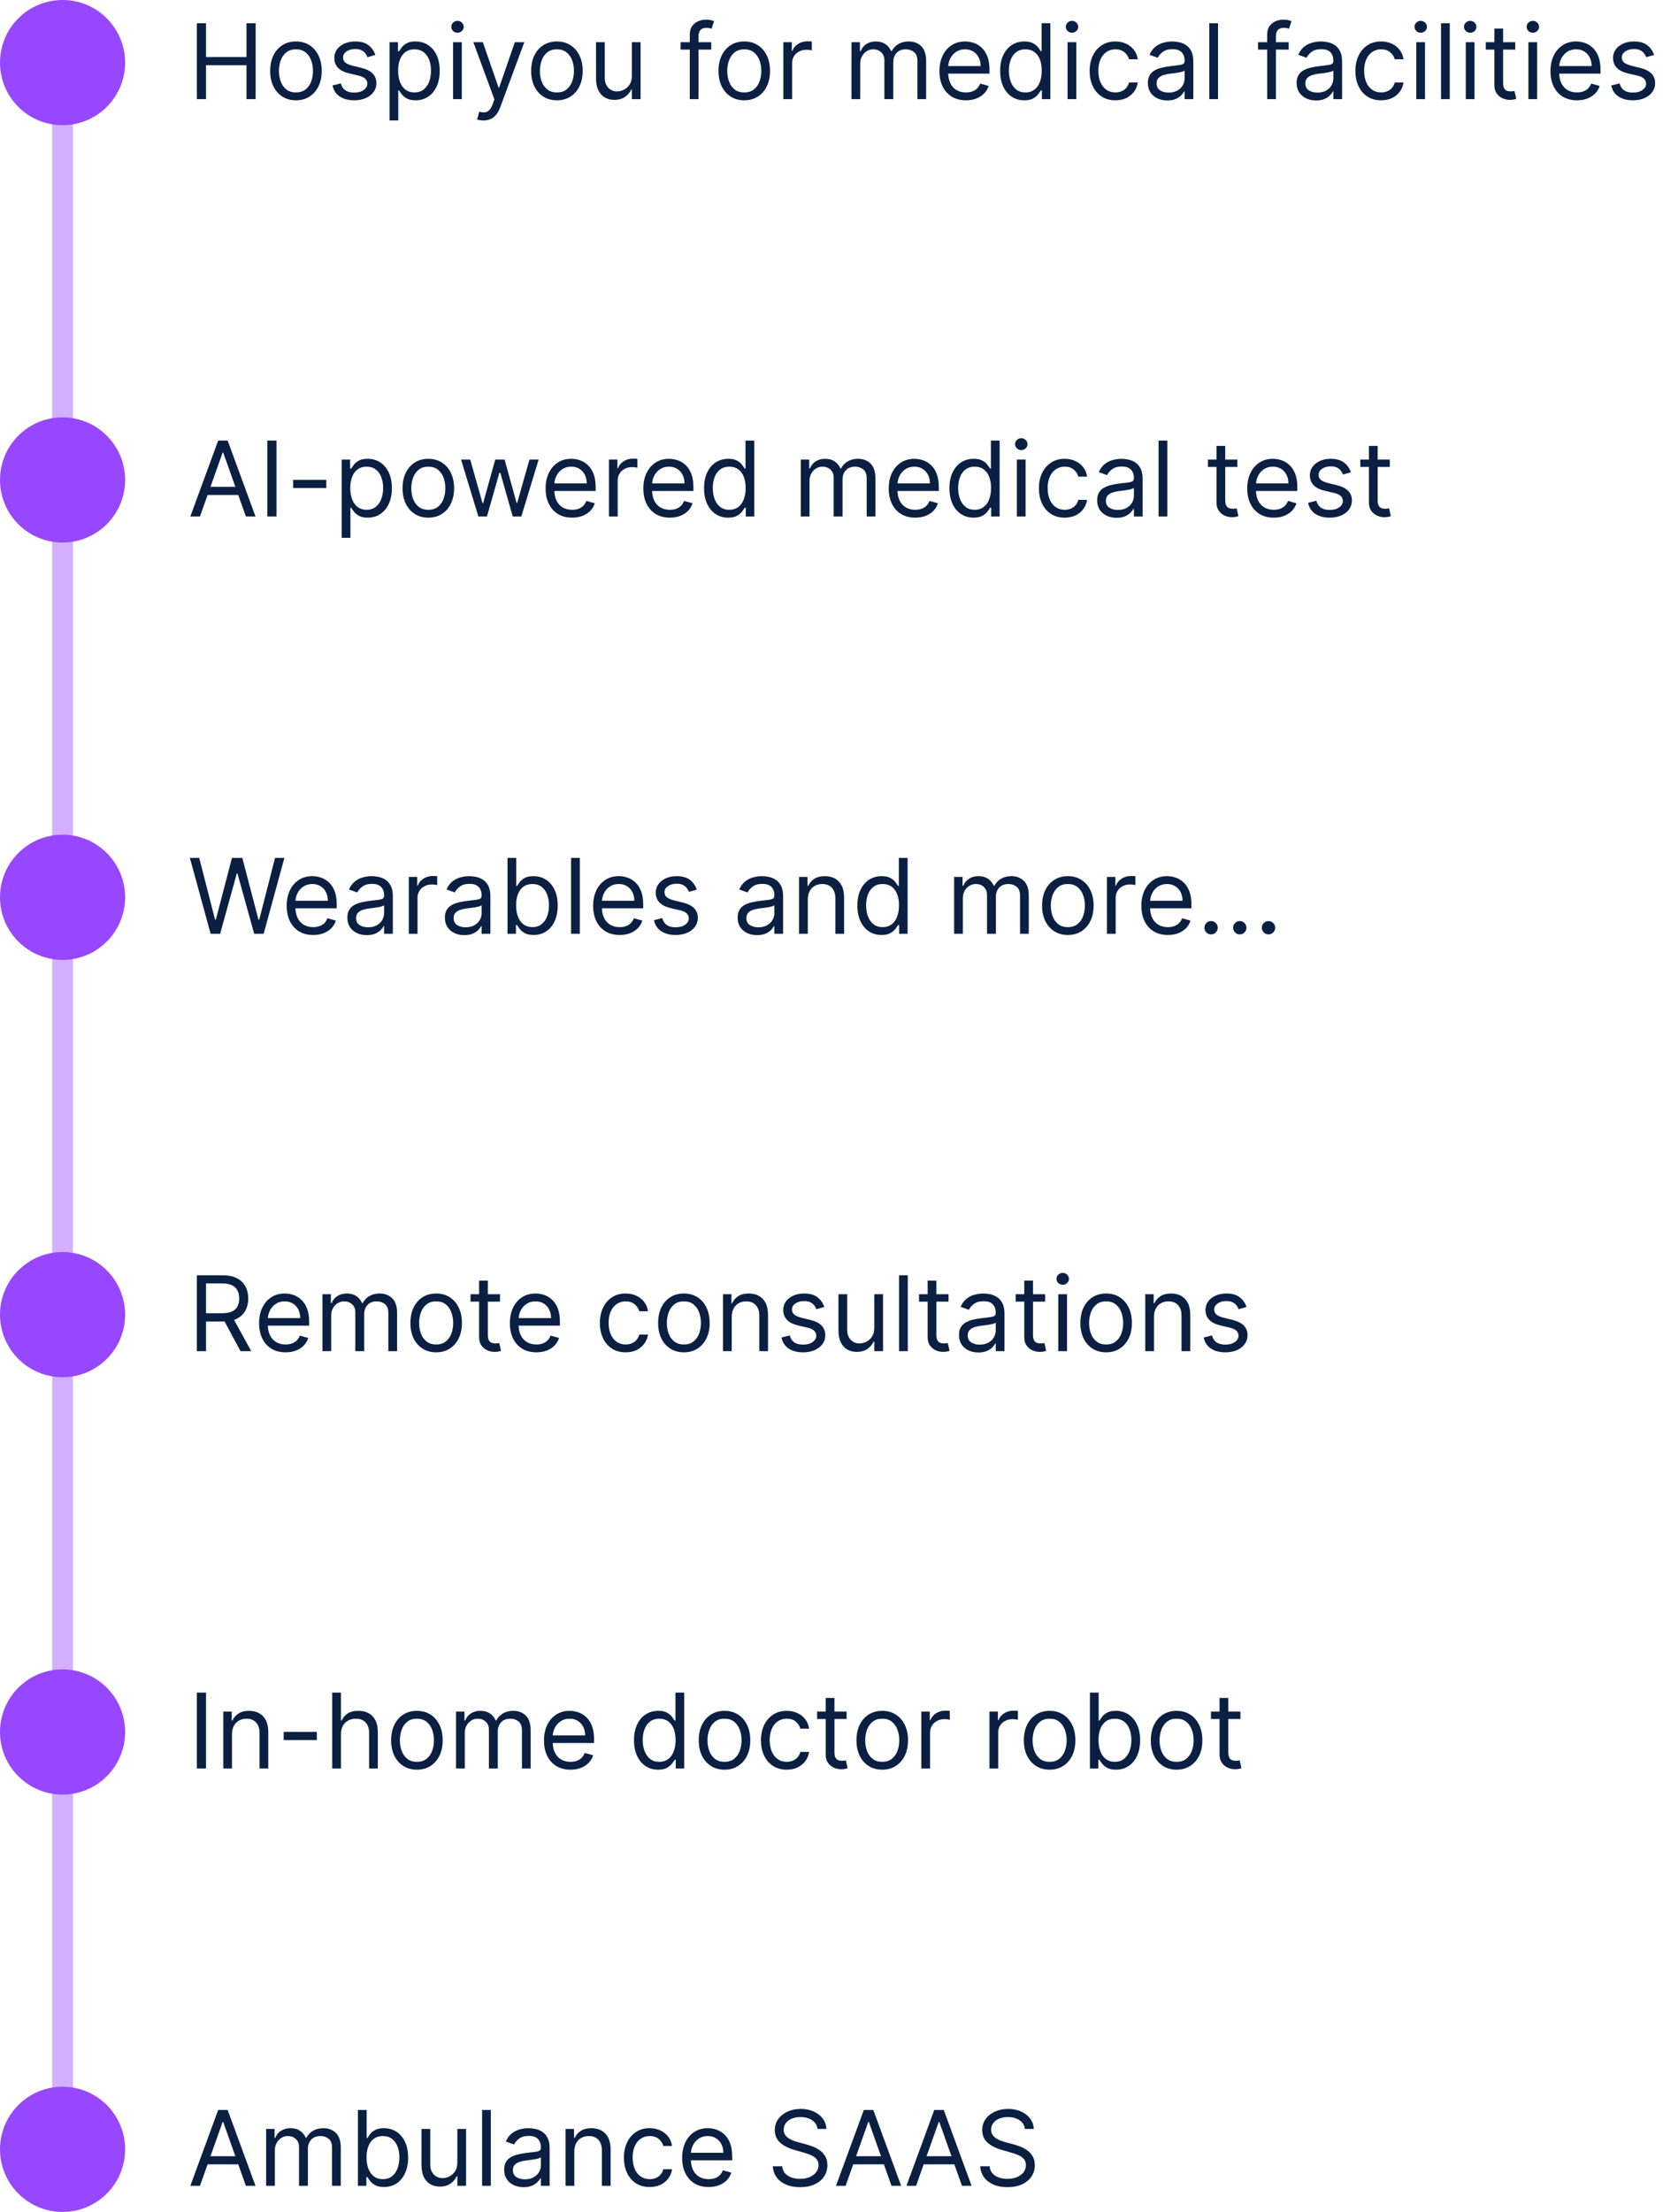 <svg width="319" height="424" viewBox="0 0 319 424" fill="none" xmlns="http://www.w3.org/2000/svg">
<rect x="10" y="16" width="4" height="397" fill="#D3B0FF"/>
<circle cx="12" cy="12" r="12" fill="#9747FF"/>
<path d="M37.761 19V4.455H39.523V10.932H47.278V4.455H49.04V19H47.278V12.494H39.523V19H37.761ZM56.771 19.227C55.786 19.227 54.922 18.993 54.178 18.524C53.44 18.055 52.862 17.4 52.445 16.557C52.033 15.714 51.827 14.729 51.827 13.602C51.827 12.466 52.033 11.474 52.445 10.626C52.862 9.779 53.44 9.121 54.178 8.652C54.922 8.183 55.786 7.949 56.771 7.949C57.755 7.949 58.617 8.183 59.356 8.652C60.099 9.121 60.677 9.779 61.089 10.626C61.505 11.474 61.714 12.466 61.714 13.602C61.714 14.729 61.505 15.714 61.089 16.557C60.677 17.4 60.099 18.055 59.356 18.524C58.617 18.993 57.755 19.227 56.771 19.227ZM56.771 17.722C57.519 17.722 58.134 17.53 58.617 17.146C59.1 16.763 59.458 16.259 59.69 15.633C59.922 15.008 60.038 14.331 60.038 13.602C60.038 12.873 59.922 12.194 59.69 11.564C59.458 10.934 59.1 10.425 58.617 10.037C58.134 9.649 57.519 9.455 56.771 9.455C56.023 9.455 55.407 9.649 54.924 10.037C54.441 10.425 54.084 10.934 53.852 11.564C53.62 12.194 53.504 12.873 53.504 13.602C53.504 14.331 53.62 15.008 53.852 15.633C54.084 16.259 54.441 16.763 54.924 17.146C55.407 17.53 56.023 17.722 56.771 17.722ZM72 10.534L70.494 10.96C70.399 10.709 70.26 10.465 70.075 10.229C69.895 9.987 69.649 9.788 69.336 9.632C69.024 9.476 68.624 9.398 68.136 9.398C67.468 9.398 66.912 9.552 66.467 9.859C66.027 10.162 65.806 10.548 65.806 11.017C65.806 11.434 65.958 11.763 66.261 12.004C66.564 12.246 67.037 12.447 67.681 12.608L69.301 13.006C70.276 13.242 71.003 13.605 71.481 14.092C71.959 14.575 72.198 15.198 72.198 15.96C72.198 16.585 72.019 17.144 71.659 17.636C71.304 18.129 70.806 18.517 70.167 18.801C69.528 19.085 68.785 19.227 67.937 19.227C66.825 19.227 65.903 18.986 65.174 18.503C64.445 18.02 63.983 17.314 63.789 16.386L65.38 15.989C65.532 16.576 65.818 17.016 66.24 17.31C66.666 17.603 67.222 17.75 67.909 17.75C68.69 17.75 69.31 17.584 69.769 17.253C70.234 16.917 70.466 16.514 70.466 16.046C70.466 15.667 70.333 15.349 70.068 15.094C69.803 14.833 69.395 14.639 68.846 14.511L67.028 14.085C66.029 13.848 65.295 13.482 64.826 12.984C64.362 12.482 64.13 11.855 64.13 11.102C64.13 10.487 64.303 9.942 64.649 9.469C64.999 8.995 65.475 8.624 66.076 8.354C66.682 8.084 67.369 7.949 68.136 7.949C69.216 7.949 70.063 8.186 70.679 8.659C71.299 9.133 71.739 9.758 72 10.534ZM74.722 23.091V8.091H76.341V9.824H76.54C76.663 9.634 76.833 9.393 77.051 9.099C77.274 8.801 77.591 8.536 78.003 8.304C78.419 8.067 78.983 7.949 79.693 7.949C80.612 7.949 81.421 8.178 82.122 8.638C82.823 9.097 83.37 9.748 83.763 10.591C84.156 11.434 84.352 12.428 84.352 13.574C84.352 14.729 84.156 15.731 83.763 16.578C83.37 17.421 82.825 18.074 82.129 18.538C81.433 18.998 80.631 19.227 79.722 19.227C79.021 19.227 78.46 19.111 78.038 18.879C77.617 18.642 77.293 18.375 77.065 18.077C76.838 17.774 76.663 17.523 76.54 17.324H76.398V23.091H74.722ZM76.369 13.546C76.369 14.369 76.49 15.096 76.731 15.726C76.973 16.351 77.326 16.841 77.79 17.196C78.254 17.546 78.822 17.722 79.494 17.722C80.195 17.722 80.78 17.537 81.249 17.168C81.722 16.794 82.077 16.292 82.314 15.662C82.555 15.027 82.676 14.322 82.676 13.546C82.676 12.778 82.558 12.087 82.321 11.472C82.089 10.851 81.736 10.361 81.263 10.001C80.794 9.637 80.204 9.455 79.494 9.455C78.812 9.455 78.24 9.627 77.776 9.973C77.312 10.314 76.961 10.792 76.724 11.408C76.488 12.018 76.369 12.731 76.369 13.546ZM86.909 19V8.091H88.585V19H86.909ZM87.761 6.273C87.435 6.273 87.153 6.161 86.916 5.939C86.684 5.716 86.568 5.449 86.568 5.136C86.568 4.824 86.684 4.556 86.916 4.334C87.153 4.111 87.435 4 87.761 4C88.088 4 88.367 4.111 88.599 4.334C88.836 4.556 88.954 4.824 88.954 5.136C88.954 5.449 88.836 5.716 88.599 5.939C88.367 6.161 88.088 6.273 87.761 6.273ZM92.735 23.091C92.451 23.091 92.197 23.067 91.975 23.02C91.752 22.977 91.598 22.935 91.513 22.892L91.939 21.415C92.347 21.519 92.706 21.557 93.019 21.528C93.331 21.5 93.608 21.36 93.85 21.109C94.096 20.863 94.321 20.463 94.525 19.909L94.837 19.057L90.803 8.091H92.621L95.632 16.784H95.746L98.757 8.091H100.576L95.945 20.591C95.737 21.154 95.479 21.621 95.171 21.99C94.863 22.364 94.506 22.641 94.098 22.821C93.696 23.001 93.241 23.091 92.735 23.091ZM106.829 19.227C105.844 19.227 104.98 18.993 104.237 18.524C103.498 18.055 102.921 17.4 102.504 16.557C102.092 15.714 101.886 14.729 101.886 13.602C101.886 12.466 102.092 11.474 102.504 10.626C102.921 9.779 103.498 9.121 104.237 8.652C104.98 8.183 105.844 7.949 106.829 7.949C107.814 7.949 108.676 8.183 109.414 8.652C110.158 9.121 110.735 9.779 111.147 10.626C111.564 11.474 111.772 12.466 111.772 13.602C111.772 14.729 111.564 15.714 111.147 16.557C110.735 17.4 110.158 18.055 109.414 18.524C108.676 18.993 107.814 19.227 106.829 19.227ZM106.829 17.722C107.577 17.722 108.193 17.53 108.676 17.146C109.159 16.763 109.516 16.259 109.748 15.633C109.98 15.008 110.096 14.331 110.096 13.602C110.096 12.873 109.98 12.194 109.748 11.564C109.516 10.934 109.159 10.425 108.676 10.037C108.193 9.649 107.577 9.455 106.829 9.455C106.081 9.455 105.466 9.649 104.983 10.037C104.5 10.425 104.142 10.934 103.91 11.564C103.678 12.194 103.562 12.873 103.562 13.602C103.562 14.331 103.678 15.008 103.91 15.633C104.142 16.259 104.5 16.763 104.983 17.146C105.466 17.53 106.081 17.722 106.829 17.722ZM121.206 14.54V8.091H122.882V19H121.206V17.153H121.092C120.837 17.707 120.439 18.178 119.899 18.567C119.359 18.95 118.678 19.142 117.854 19.142C117.172 19.142 116.566 18.993 116.036 18.695C115.505 18.392 115.089 17.937 114.786 17.331C114.482 16.72 114.331 15.951 114.331 15.023V8.091H116.007V14.909C116.007 15.704 116.23 16.339 116.675 16.812C117.125 17.286 117.697 17.523 118.393 17.523C118.81 17.523 119.234 17.416 119.665 17.203C120.1 16.99 120.465 16.663 120.759 16.223C121.057 15.783 121.206 15.222 121.206 14.54ZM136.435 8.091V9.511H130.554V8.091H136.435ZM132.316 19V6.585C132.316 5.96 132.462 5.439 132.756 5.023C133.05 4.606 133.431 4.294 133.9 4.085C134.368 3.877 134.863 3.773 135.384 3.773C135.796 3.773 136.132 3.806 136.392 3.872C136.653 3.938 136.847 4 136.975 4.057L136.492 5.506C136.407 5.477 136.288 5.442 136.137 5.399C135.99 5.357 135.796 5.335 135.554 5.335C135 5.335 134.6 5.475 134.354 5.754C134.113 6.034 133.992 6.443 133.992 6.983V19H132.316ZM142.767 19.227C141.782 19.227 140.918 18.993 140.174 18.524C139.436 18.055 138.858 17.4 138.441 16.557C138.029 15.714 137.824 14.729 137.824 13.602C137.824 12.466 138.029 11.474 138.441 10.626C138.858 9.779 139.436 9.121 140.174 8.652C140.918 8.183 141.782 7.949 142.767 7.949C143.752 7.949 144.613 8.183 145.352 8.652C146.095 9.121 146.673 9.779 147.085 10.626C147.502 11.474 147.71 12.466 147.71 13.602C147.71 14.729 147.502 15.714 147.085 16.557C146.673 17.4 146.095 18.055 145.352 18.524C144.613 18.993 143.752 19.227 142.767 19.227ZM142.767 17.722C143.515 17.722 144.13 17.53 144.613 17.146C145.096 16.763 145.454 16.259 145.686 15.633C145.918 15.008 146.034 14.331 146.034 13.602C146.034 12.873 145.918 12.194 145.686 11.564C145.454 10.934 145.096 10.425 144.613 10.037C144.13 9.649 143.515 9.455 142.767 9.455C142.019 9.455 141.403 9.649 140.92 10.037C140.437 10.425 140.08 10.934 139.848 11.564C139.616 12.194 139.5 12.873 139.5 13.602C139.5 14.331 139.616 15.008 139.848 15.633C140.08 16.259 140.437 16.763 140.92 17.146C141.403 17.53 142.019 17.722 142.767 17.722ZM150.268 19V8.091H151.888V9.739H152.001C152.2 9.199 152.56 8.761 153.081 8.425C153.602 8.089 154.189 7.92 154.842 7.92C154.965 7.92 155.119 7.923 155.304 7.928C155.489 7.932 155.628 7.939 155.723 7.949V9.653C155.666 9.639 155.536 9.618 155.332 9.589C155.134 9.556 154.923 9.54 154.7 9.54C154.17 9.54 153.696 9.651 153.28 9.874C152.868 10.091 152.541 10.394 152.3 10.783C152.063 11.166 151.945 11.604 151.945 12.097V19H150.268ZM163.335 19V8.091H164.954V9.795H165.096C165.324 9.213 165.69 8.761 166.197 8.439C166.704 8.112 167.312 7.949 168.022 7.949C168.742 7.949 169.341 8.112 169.819 8.439C170.302 8.761 170.679 9.213 170.949 9.795H171.062C171.342 9.232 171.761 8.785 172.319 8.453C172.878 8.117 173.548 7.949 174.329 7.949C175.305 7.949 176.102 8.254 176.723 8.865C177.343 9.471 177.653 10.416 177.653 11.699V19H175.977V11.699C175.977 10.894 175.757 10.319 175.316 9.973C174.876 9.627 174.358 9.455 173.761 9.455C172.994 9.455 172.4 9.687 171.978 10.151C171.557 10.61 171.346 11.192 171.346 11.898V19H169.642V11.528C169.642 10.908 169.44 10.409 169.038 10.03C168.636 9.646 168.117 9.455 167.483 9.455C167.047 9.455 166.64 9.571 166.261 9.803C165.887 10.035 165.584 10.357 165.352 10.768C165.125 11.176 165.011 11.647 165.011 12.182V19H163.335ZM185.292 19.227C184.24 19.227 183.334 18.995 182.571 18.531C181.814 18.062 181.229 17.409 180.817 16.571C180.41 15.728 180.206 14.748 180.206 13.631C180.206 12.513 180.41 11.528 180.817 10.676C181.229 9.819 181.802 9.152 182.536 8.673C183.275 8.19 184.136 7.949 185.121 7.949C185.689 7.949 186.25 8.044 186.804 8.233C187.358 8.422 187.863 8.73 188.317 9.156C188.772 9.578 189.134 10.136 189.404 10.832C189.674 11.528 189.809 12.385 189.809 13.403V14.114H181.4V12.665H188.104C188.104 12.049 187.981 11.5 187.735 11.017C187.493 10.534 187.148 10.153 186.698 9.874C186.253 9.594 185.727 9.455 185.121 9.455C184.453 9.455 183.876 9.62 183.388 9.952C182.905 10.278 182.533 10.704 182.273 11.23C182.013 11.756 181.882 12.319 181.882 12.921V13.886C181.882 14.71 182.025 15.409 182.309 15.982C182.597 16.55 182.998 16.983 183.509 17.281C184.02 17.575 184.614 17.722 185.292 17.722C185.732 17.722 186.13 17.66 186.485 17.537C186.845 17.409 187.155 17.22 187.415 16.969C187.676 16.713 187.877 16.396 188.019 16.017L189.638 16.472C189.468 17.021 189.181 17.504 188.779 17.921C188.376 18.332 187.879 18.654 187.287 18.886C186.695 19.114 186.03 19.227 185.292 19.227ZM196.478 19.227C195.569 19.227 194.766 18.998 194.07 18.538C193.374 18.074 192.829 17.421 192.436 16.578C192.043 15.731 191.847 14.729 191.847 13.574C191.847 12.428 192.043 11.434 192.436 10.591C192.829 9.748 193.376 9.097 194.077 8.638C194.778 8.178 195.587 7.949 196.506 7.949C197.216 7.949 197.777 8.067 198.189 8.304C198.606 8.536 198.923 8.801 199.141 9.099C199.364 9.393 199.536 9.634 199.659 9.824H199.801V4.455H201.478V19H199.858V17.324H199.659C199.536 17.523 199.361 17.774 199.134 18.077C198.907 18.375 198.582 18.642 198.161 18.879C197.739 19.111 197.178 19.227 196.478 19.227ZM196.705 17.722C197.377 17.722 197.945 17.546 198.409 17.196C198.873 16.841 199.226 16.351 199.468 15.726C199.709 15.096 199.83 14.369 199.83 13.546C199.83 12.731 199.712 12.018 199.475 11.408C199.238 10.792 198.888 10.314 198.424 9.973C197.96 9.627 197.387 9.455 196.705 9.455C195.995 9.455 195.403 9.637 194.929 10.001C194.461 10.361 194.108 10.851 193.871 11.472C193.639 12.087 193.523 12.778 193.523 13.546C193.523 14.322 193.641 15.027 193.878 15.662C194.12 16.292 194.475 16.794 194.944 17.168C195.417 17.537 196.004 17.722 196.705 17.722ZM204.78 19V8.091H206.456V19H204.78ZM205.632 6.273C205.306 6.273 205.024 6.161 204.787 5.939C204.555 5.716 204.439 5.449 204.439 5.136C204.439 4.824 204.555 4.556 204.787 4.334C205.024 4.111 205.306 4 205.632 4C205.959 4 206.239 4.111 206.471 4.334C206.707 4.556 206.826 4.824 206.826 5.136C206.826 5.449 206.707 5.716 206.471 5.939C206.239 6.161 205.959 6.273 205.632 6.273ZM213.958 19.227C212.935 19.227 212.055 18.986 211.316 18.503C210.577 18.02 210.009 17.355 209.612 16.507C209.214 15.66 209.015 14.691 209.015 13.602C209.015 12.494 209.219 11.517 209.626 10.669C210.038 9.817 210.611 9.152 211.344 8.673C212.083 8.19 212.945 7.949 213.93 7.949C214.697 7.949 215.388 8.091 216.004 8.375C216.619 8.659 217.123 9.057 217.516 9.568C217.909 10.079 218.153 10.676 218.248 11.358H216.572C216.444 10.861 216.16 10.421 215.719 10.037C215.284 9.649 214.697 9.455 213.958 9.455C213.305 9.455 212.732 9.625 212.239 9.966C211.752 10.302 211.371 10.778 211.096 11.393C210.826 12.004 210.691 12.722 210.691 13.546C210.691 14.388 210.824 15.122 211.089 15.747C211.359 16.372 211.737 16.858 212.225 17.203C212.718 17.549 213.295 17.722 213.958 17.722C214.394 17.722 214.789 17.646 215.144 17.494C215.499 17.343 215.8 17.125 216.046 16.841C216.292 16.557 216.468 16.216 216.572 15.818H218.248C218.153 16.462 217.919 17.042 217.545 17.558C217.175 18.07 216.685 18.477 216.075 18.78C215.469 19.078 214.763 19.227 213.958 19.227ZM223.908 19.256C223.217 19.256 222.59 19.125 222.026 18.865C221.463 18.6 221.015 18.219 220.684 17.722C220.353 17.22 220.187 16.614 220.187 15.903C220.187 15.278 220.31 14.772 220.556 14.383C220.802 13.991 221.131 13.683 221.543 13.46C221.955 13.238 222.41 13.072 222.907 12.963C223.409 12.849 223.913 12.759 224.42 12.693C225.083 12.608 225.62 12.544 226.032 12.501C226.449 12.454 226.752 12.376 226.941 12.267C227.135 12.158 227.232 11.969 227.232 11.699V11.642C227.232 10.941 227.04 10.397 226.657 10.008C226.278 9.62 225.703 9.426 224.931 9.426C224.131 9.426 223.504 9.601 223.049 9.952C222.594 10.302 222.275 10.676 222.09 11.074L220.499 10.506C220.783 9.843 221.162 9.327 221.636 8.957C222.114 8.583 222.635 8.323 223.198 8.176C223.766 8.025 224.325 7.949 224.874 7.949C225.225 7.949 225.627 7.991 226.082 8.077C226.541 8.157 226.984 8.325 227.41 8.581C227.841 8.837 228.198 9.223 228.482 9.739C228.766 10.255 228.908 10.946 228.908 11.812V19H227.232V17.523H227.147C227.033 17.759 226.844 18.013 226.579 18.283C226.314 18.553 225.961 18.782 225.521 18.972C225.08 19.161 224.543 19.256 223.908 19.256ZM224.164 17.75C224.827 17.75 225.386 17.62 225.84 17.359C226.299 17.099 226.645 16.763 226.877 16.351C227.114 15.939 227.232 15.506 227.232 15.051V13.517C227.161 13.602 227.005 13.68 226.763 13.751C226.527 13.818 226.252 13.877 225.94 13.929C225.632 13.976 225.331 14.019 225.038 14.057C224.749 14.09 224.514 14.118 224.335 14.142C223.899 14.199 223.492 14.291 223.113 14.419C222.739 14.542 222.436 14.729 222.204 14.98C221.977 15.226 221.863 15.562 221.863 15.989C221.863 16.571 222.078 17.011 222.509 17.31C222.945 17.603 223.496 17.75 224.164 17.75ZM233.644 4.455V19H231.968V4.455H233.644ZM247.197 8.091V9.511H241.316V8.091H247.197ZM243.077 19V6.585C243.077 5.96 243.224 5.439 243.518 5.023C243.811 4.606 244.192 4.294 244.661 4.085C245.13 3.877 245.625 3.773 246.146 3.773C246.558 3.773 246.894 3.806 247.154 3.872C247.415 3.938 247.609 4 247.737 4.057L247.254 5.506C247.168 5.477 247.05 5.442 246.898 5.399C246.752 5.357 246.558 5.335 246.316 5.335C245.762 5.335 245.362 5.475 245.116 5.754C244.874 6.034 244.754 6.443 244.754 6.983V19H243.077ZM252.444 19.256C251.752 19.256 251.125 19.125 250.561 18.865C249.998 18.6 249.551 18.219 249.219 17.722C248.888 17.22 248.722 16.614 248.722 15.903C248.722 15.278 248.845 14.772 249.091 14.383C249.337 13.991 249.667 13.683 250.078 13.46C250.49 13.238 250.945 13.072 251.442 12.963C251.944 12.849 252.448 12.759 252.955 12.693C253.618 12.608 254.155 12.544 254.567 12.501C254.984 12.454 255.287 12.376 255.476 12.267C255.67 12.158 255.767 11.969 255.767 11.699V11.642C255.767 10.941 255.576 10.397 255.192 10.008C254.813 9.62 254.238 9.426 253.466 9.426C252.666 9.426 252.039 9.601 251.584 9.952C251.13 10.302 250.81 10.676 250.625 11.074L249.034 10.506C249.319 9.843 249.697 9.327 250.171 8.957C250.649 8.583 251.17 8.323 251.733 8.176C252.301 8.025 252.86 7.949 253.409 7.949C253.76 7.949 254.162 7.991 254.617 8.077C255.076 8.157 255.519 8.325 255.945 8.581C256.376 8.837 256.733 9.223 257.017 9.739C257.301 10.255 257.444 10.946 257.444 11.812V19H255.767V17.523H255.682C255.569 17.759 255.379 18.013 255.114 18.283C254.849 18.553 254.496 18.782 254.056 18.972C253.615 19.161 253.078 19.256 252.444 19.256ZM252.699 17.75C253.362 17.75 253.921 17.62 254.375 17.359C254.835 17.099 255.18 16.763 255.412 16.351C255.649 15.939 255.767 15.506 255.767 15.051V13.517C255.696 13.602 255.54 13.68 255.299 13.751C255.062 13.818 254.787 13.877 254.475 13.929C254.167 13.976 253.866 14.019 253.573 14.057C253.284 14.09 253.05 14.118 252.87 14.142C252.434 14.199 252.027 14.291 251.648 14.419C251.274 14.542 250.971 14.729 250.739 14.98C250.512 15.226 250.398 15.562 250.398 15.989C250.398 16.571 250.614 17.011 251.044 17.31C251.48 17.603 252.032 17.75 252.699 17.75ZM264.935 19.227C263.912 19.227 263.031 18.986 262.293 18.503C261.554 18.02 260.986 17.355 260.588 16.507C260.19 15.66 259.991 14.691 259.991 13.602C259.991 12.494 260.195 11.517 260.602 10.669C261.014 9.817 261.587 9.152 262.321 8.673C263.06 8.19 263.921 7.949 264.906 7.949C265.673 7.949 266.365 8.091 266.98 8.375C267.596 8.659 268.1 9.057 268.493 9.568C268.886 10.079 269.13 10.676 269.224 11.358H267.548C267.42 10.861 267.136 10.421 266.696 10.037C266.26 9.649 265.673 9.455 264.935 9.455C264.281 9.455 263.708 9.625 263.216 9.966C262.728 10.302 262.347 10.778 262.072 11.393C261.803 12.004 261.668 12.722 261.668 13.546C261.668 14.388 261.8 15.122 262.065 15.747C262.335 16.372 262.714 16.858 263.202 17.203C263.694 17.549 264.272 17.722 264.935 17.722C265.37 17.722 265.766 17.646 266.121 17.494C266.476 17.343 266.777 17.125 267.023 16.841C267.269 16.557 267.444 16.216 267.548 15.818H269.224C269.13 16.462 268.895 17.042 268.521 17.558C268.152 18.07 267.662 18.477 267.051 18.78C266.445 19.078 265.74 19.227 264.935 19.227ZM271.675 19V8.091H273.351V19H271.675ZM272.527 6.273C272.2 6.273 271.919 6.161 271.682 5.939C271.45 5.716 271.334 5.449 271.334 5.136C271.334 4.824 271.45 4.556 271.682 4.334C271.919 4.111 272.2 4 272.527 4C272.854 4 273.133 4.111 273.365 4.334C273.602 4.556 273.72 4.824 273.72 5.136C273.72 5.449 273.602 5.716 273.365 5.939C273.133 6.161 272.854 6.273 272.527 6.273ZM278.097 4.455V19H276.421V4.455H278.097ZM281.167 19V8.091H282.843V19H281.167ZM282.019 6.273C281.692 6.273 281.411 6.161 281.174 5.939C280.942 5.716 280.826 5.449 280.826 5.136C280.826 4.824 280.942 4.556 281.174 4.334C281.411 4.111 281.692 4 282.019 4C282.346 4 282.625 4.111 282.857 4.334C283.094 4.556 283.212 4.824 283.212 5.136C283.212 5.449 283.094 5.716 282.857 5.939C282.625 6.161 282.346 6.273 282.019 6.273ZM290.657 8.091V9.511H285.004V8.091H290.657ZM286.652 5.477H288.328V15.875C288.328 16.349 288.396 16.704 288.534 16.94C288.676 17.172 288.856 17.329 289.074 17.409C289.296 17.485 289.53 17.523 289.777 17.523C289.961 17.523 290.113 17.513 290.231 17.494C290.35 17.471 290.444 17.452 290.515 17.438L290.856 18.943C290.743 18.986 290.584 19.028 290.38 19.071C290.177 19.118 289.919 19.142 289.606 19.142C289.133 19.142 288.669 19.04 288.214 18.837C287.764 18.633 287.39 18.323 287.092 17.906C286.798 17.49 286.652 16.964 286.652 16.329V5.477ZM293.179 19V8.091H294.855V19H293.179ZM294.031 6.273C293.704 6.273 293.422 6.161 293.186 5.939C292.954 5.716 292.838 5.449 292.838 5.136C292.838 4.824 292.954 4.556 293.186 4.334C293.422 4.111 293.704 4 294.031 4C294.358 4 294.637 4.111 294.869 4.334C295.106 4.556 295.224 4.824 295.224 5.136C295.224 5.449 295.106 5.716 294.869 5.939C294.637 6.161 294.358 6.273 294.031 6.273ZM302.499 19.227C301.447 19.227 300.541 18.995 299.778 18.531C299.021 18.062 298.436 17.409 298.024 16.571C297.617 15.728 297.413 14.748 297.413 13.631C297.413 12.513 297.617 11.528 298.024 10.676C298.436 9.819 299.009 9.152 299.743 8.673C300.482 8.19 301.343 7.949 302.328 7.949C302.896 7.949 303.457 8.044 304.011 8.233C304.565 8.422 305.07 8.73 305.524 9.156C305.979 9.578 306.341 10.136 306.611 10.832C306.881 11.528 307.016 12.385 307.016 13.403V14.114H298.607V12.665H305.311C305.311 12.049 305.188 11.5 304.942 11.017C304.7 10.534 304.355 10.153 303.905 9.874C303.46 9.594 302.934 9.455 302.328 9.455C301.661 9.455 301.083 9.62 300.595 9.952C300.112 10.278 299.741 10.704 299.48 11.23C299.22 11.756 299.089 12.319 299.089 12.921V13.886C299.089 14.71 299.232 15.409 299.516 15.982C299.804 16.55 300.205 16.983 300.716 17.281C301.227 17.575 301.821 17.722 302.499 17.722C302.939 17.722 303.337 17.66 303.692 17.537C304.052 17.409 304.362 17.22 304.622 16.969C304.883 16.713 305.084 16.396 305.226 16.017L306.845 16.472C306.675 17.021 306.388 17.504 305.986 17.921C305.583 18.332 305.086 18.654 304.494 18.886C303.902 19.114 303.237 19.227 302.499 19.227ZM317.293 10.534L315.787 10.96C315.692 10.709 315.553 10.465 315.368 10.229C315.188 9.987 314.942 9.788 314.629 9.632C314.317 9.476 313.917 9.398 313.429 9.398C312.761 9.398 312.205 9.552 311.76 9.859C311.32 10.162 311.099 10.548 311.099 11.017C311.099 11.434 311.251 11.763 311.554 12.004C311.857 12.246 312.33 12.447 312.974 12.608L314.594 13.006C315.569 13.242 316.296 13.605 316.774 14.092C317.252 14.575 317.491 15.198 317.491 15.96C317.491 16.585 317.312 17.144 316.952 17.636C316.597 18.129 316.099 18.517 315.46 18.801C314.821 19.085 314.078 19.227 313.23 19.227C312.117 19.227 311.196 18.986 310.467 18.503C309.738 18.02 309.277 17.314 309.082 16.386L310.673 15.989C310.825 16.576 311.111 17.016 311.533 17.31C311.959 17.603 312.515 17.75 313.202 17.75C313.983 17.75 314.603 17.584 315.062 17.253C315.527 16.917 315.759 16.514 315.759 16.046C315.759 15.667 315.626 15.349 315.361 15.094C315.096 14.833 314.688 14.639 314.139 14.511L312.321 14.085C311.322 13.848 310.588 13.482 310.119 12.984C309.655 12.482 309.423 11.855 309.423 11.102C309.423 10.487 309.596 9.942 309.942 9.469C310.292 8.995 310.768 8.624 311.369 8.354C311.975 8.084 312.662 7.949 313.429 7.949C314.509 7.949 315.356 8.186 315.972 8.659C316.592 9.133 317.032 9.758 317.293 10.534Z" fill="#0A1F42"/>
<circle cx="12" cy="92" r="12" fill="#9747FF"/>
<path d="M38.358 99H36.511L41.852 84.454H43.67L49.011 99H47.165L42.818 86.756H42.705L38.358 99ZM39.04 93.318H46.483V94.881H39.04V93.318ZM53.038 84.454V99H51.277V84.454H53.038ZM62.593 91.983V93.546H56.229V91.983H62.593ZM65.542 103.091V88.091H67.161V89.824H67.36C67.483 89.635 67.654 89.393 67.871 89.099C68.094 88.801 68.411 88.536 68.823 88.304C69.24 88.067 69.803 87.949 70.513 87.949C71.432 87.949 72.242 88.178 72.942 88.638C73.643 89.097 74.19 89.748 74.583 90.591C74.976 91.434 75.173 92.428 75.173 93.574C75.173 94.729 74.976 95.731 74.583 96.578C74.19 97.421 73.646 98.074 72.95 98.538C72.254 98.998 71.451 99.227 70.542 99.227C69.841 99.227 69.28 99.111 68.859 98.879C68.437 98.642 68.113 98.375 67.886 98.077C67.658 97.774 67.483 97.523 67.36 97.324H67.218V103.091H65.542ZM67.19 93.546C67.19 94.369 67.31 95.096 67.552 95.726C67.793 96.351 68.146 96.841 68.61 97.196C69.074 97.546 69.642 97.722 70.315 97.722C71.015 97.722 71.6 97.537 72.069 97.168C72.542 96.794 72.897 96.292 73.134 95.662C73.376 95.028 73.496 94.322 73.496 93.546C73.496 92.778 73.378 92.087 73.141 91.472C72.909 90.851 72.557 90.361 72.083 90.001C71.614 89.637 71.025 89.454 70.315 89.454C69.633 89.454 69.06 89.627 68.596 89.973C68.132 90.314 67.781 90.792 67.545 91.408C67.308 92.019 67.19 92.731 67.19 93.546ZM82.161 99.227C81.176 99.227 80.312 98.993 79.569 98.524C78.83 98.055 78.253 97.4 77.836 96.557C77.424 95.714 77.218 94.729 77.218 93.602C77.218 92.466 77.424 91.474 77.836 90.626C78.253 89.779 78.83 89.121 79.569 88.652C80.312 88.183 81.176 87.949 82.161 87.949C83.146 87.949 84.008 88.183 84.746 88.652C85.49 89.121 86.067 89.779 86.479 90.626C86.896 91.474 87.104 92.466 87.104 93.602C87.104 94.729 86.896 95.714 86.479 96.557C86.067 97.4 85.49 98.055 84.746 98.524C84.008 98.993 83.146 99.227 82.161 99.227ZM82.161 97.722C82.909 97.722 83.525 97.53 84.008 97.146C84.491 96.763 84.848 96.258 85.08 95.633C85.312 95.008 85.428 94.331 85.428 93.602C85.428 92.873 85.312 92.194 85.08 91.564C84.848 90.934 84.491 90.425 84.008 90.037C83.525 89.649 82.909 89.454 82.161 89.454C81.413 89.454 80.798 89.649 80.315 90.037C79.832 90.425 79.474 90.934 79.242 91.564C79.01 92.194 78.894 92.873 78.894 93.602C78.894 94.331 79.01 95.008 79.242 95.633C79.474 96.258 79.832 96.763 80.315 97.146C80.798 97.53 81.413 97.722 82.161 97.722ZM91.763 99L88.44 88.091H90.201L92.559 96.443H92.673L95.002 88.091H96.792L99.093 96.415H99.207L101.565 88.091H103.326L100.002 99H98.354L95.968 90.619H95.798L93.411 99H91.763ZM109.745 99.227C108.694 99.227 107.787 98.995 107.025 98.531C106.267 98.062 105.682 97.409 105.27 96.571C104.863 95.728 104.659 94.748 104.659 93.631C104.659 92.513 104.863 91.528 105.27 90.676C105.682 89.819 106.255 89.151 106.989 88.673C107.728 88.19 108.589 87.949 109.574 87.949C110.142 87.949 110.703 88.044 111.257 88.233C111.811 88.422 112.316 88.73 112.77 89.156C113.225 89.578 113.587 90.136 113.857 90.832C114.127 91.528 114.262 92.385 114.262 93.403V94.114H105.853V92.665H112.557C112.557 92.049 112.434 91.5 112.188 91.017C111.946 90.534 111.601 90.153 111.151 89.874C110.706 89.594 110.18 89.454 109.574 89.454C108.907 89.454 108.329 89.62 107.841 89.952C107.358 90.278 106.987 90.704 106.726 91.23C106.466 91.756 106.336 92.319 106.336 92.921V93.886C106.336 94.71 106.478 95.409 106.762 95.981C107.051 96.55 107.451 96.983 107.962 97.281C108.473 97.575 109.068 97.722 109.745 97.722C110.185 97.722 110.583 97.66 110.938 97.537C111.298 97.409 111.608 97.22 111.868 96.969C112.129 96.713 112.33 96.396 112.472 96.017L114.091 96.472C113.921 97.021 113.634 97.504 113.232 97.921C112.829 98.332 112.332 98.654 111.74 98.886C111.149 99.114 110.483 99.227 109.745 99.227ZM116.811 99V88.091H118.431V89.739H118.544C118.743 89.199 119.103 88.761 119.624 88.425C120.145 88.088 120.732 87.921 121.385 87.921C121.508 87.921 121.662 87.923 121.847 87.928C122.032 87.932 122.171 87.939 122.266 87.949V89.653C122.209 89.639 122.079 89.618 121.875 89.59C121.676 89.556 121.466 89.54 121.243 89.54C120.713 89.54 120.239 89.651 119.823 89.874C119.411 90.091 119.084 90.394 118.843 90.783C118.606 91.166 118.488 91.604 118.488 92.097V99H116.811ZM128.495 99.227C127.444 99.227 126.537 98.995 125.775 98.531C125.017 98.062 124.432 97.409 124.02 96.571C123.613 95.728 123.409 94.748 123.409 93.631C123.409 92.513 123.613 91.528 124.02 90.676C124.432 89.819 125.005 89.151 125.739 88.673C126.478 88.19 127.339 87.949 128.324 87.949C128.892 87.949 129.453 88.044 130.007 88.233C130.561 88.422 131.066 88.73 131.52 89.156C131.975 89.578 132.337 90.136 132.607 90.832C132.877 91.528 133.012 92.385 133.012 93.403V94.114H124.603V92.665H131.307C131.307 92.049 131.184 91.5 130.938 91.017C130.696 90.534 130.351 90.153 129.901 89.874C129.456 89.594 128.93 89.454 128.324 89.454C127.657 89.454 127.079 89.62 126.591 89.952C126.108 90.278 125.737 90.704 125.476 91.23C125.216 91.756 125.086 92.319 125.086 92.921V93.886C125.086 94.71 125.228 95.409 125.512 95.981C125.801 96.55 126.201 96.983 126.712 97.281C127.223 97.575 127.818 97.722 128.495 97.722C128.935 97.722 129.333 97.66 129.688 97.537C130.048 97.409 130.358 97.22 130.618 96.969C130.879 96.713 131.08 96.396 131.222 96.017L132.841 96.472C132.671 97.021 132.384 97.504 131.982 97.921C131.579 98.332 131.082 98.654 130.49 98.886C129.899 99.114 129.233 99.227 128.495 99.227ZM139.681 99.227C138.772 99.227 137.969 98.998 137.273 98.538C136.577 98.074 136.033 97.421 135.64 96.578C135.247 95.731 135.05 94.729 135.05 93.574C135.05 92.428 135.247 91.434 135.64 90.591C136.033 89.748 136.579 89.097 137.28 88.638C137.981 88.178 138.791 87.949 139.709 87.949C140.419 87.949 140.98 88.067 141.392 88.304C141.809 88.536 142.126 88.801 142.344 89.099C142.567 89.393 142.739 89.635 142.863 89.824H143.005V84.454H144.681V99H143.061V97.324H142.863C142.739 97.523 142.564 97.774 142.337 98.077C142.11 98.375 141.785 98.642 141.364 98.879C140.943 99.111 140.382 99.227 139.681 99.227ZM139.908 97.722C140.58 97.722 141.149 97.546 141.613 97.196C142.077 96.841 142.429 96.351 142.671 95.726C142.912 95.096 143.033 94.369 143.033 93.546C143.033 92.731 142.915 92.019 142.678 91.408C142.441 90.792 142.091 90.314 141.627 89.973C141.163 89.627 140.59 89.454 139.908 89.454C139.198 89.454 138.606 89.637 138.132 90.001C137.664 90.361 137.311 90.851 137.074 91.472C136.842 92.087 136.726 92.778 136.726 93.546C136.726 94.322 136.845 95.028 137.081 95.662C137.323 96.292 137.678 96.794 138.147 97.168C138.62 97.537 139.207 97.722 139.908 97.722ZM153.608 99V88.091H155.228V89.796H155.37C155.597 89.213 155.964 88.761 156.471 88.439C156.977 88.112 157.586 87.949 158.296 87.949C159.016 87.949 159.614 88.112 160.093 88.439C160.576 88.761 160.952 89.213 161.222 89.796H161.336C161.615 89.232 162.034 88.785 162.593 88.453C163.151 88.117 163.821 87.949 164.603 87.949C165.578 87.949 166.376 88.254 166.996 88.865C167.616 89.471 167.926 90.416 167.926 91.699V99H166.25V91.699C166.25 90.894 166.03 90.319 165.59 89.973C165.15 89.627 164.631 89.454 164.034 89.454C163.267 89.454 162.673 89.687 162.252 90.151C161.83 90.61 161.62 91.192 161.62 91.898V99H159.915V91.528C159.915 90.908 159.714 90.409 159.311 90.03C158.909 89.646 158.391 89.454 157.756 89.454C157.32 89.454 156.913 89.57 156.534 89.803C156.16 90.035 155.857 90.356 155.625 90.769C155.398 91.176 155.284 91.647 155.284 92.182V99H153.608ZM175.565 99.227C174.514 99.227 173.607 98.995 172.845 98.531C172.087 98.062 171.502 97.409 171.091 96.571C170.683 95.728 170.48 94.748 170.48 93.631C170.48 92.513 170.683 91.528 171.091 90.676C171.502 89.819 172.075 89.151 172.809 88.673C173.548 88.19 174.41 87.949 175.395 87.949C175.963 87.949 176.524 88.044 177.078 88.233C177.632 88.422 178.136 88.73 178.591 89.156C179.045 89.578 179.407 90.136 179.677 90.832C179.947 91.528 180.082 92.385 180.082 93.403V94.114H171.673V92.665H178.377C178.377 92.049 178.254 91.5 178.008 91.017C177.767 90.534 177.421 90.153 176.971 89.874C176.526 89.594 176.001 89.454 175.395 89.454C174.727 89.454 174.149 89.62 173.662 89.952C173.179 90.278 172.807 90.704 172.547 91.23C172.286 91.756 172.156 92.319 172.156 92.921V93.886C172.156 94.71 172.298 95.409 172.582 95.981C172.871 96.55 173.271 96.983 173.782 97.281C174.294 97.575 174.888 97.722 175.565 97.722C176.005 97.722 176.403 97.66 176.758 97.537C177.118 97.409 177.428 97.22 177.689 96.969C177.949 96.713 178.15 96.396 178.292 96.017L179.912 96.472C179.741 97.021 179.455 97.504 179.052 97.921C178.65 98.332 178.153 98.654 177.561 98.886C176.969 99.114 176.304 99.227 175.565 99.227ZM186.751 99.227C185.842 99.227 185.039 98.998 184.343 98.538C183.647 98.074 183.103 97.421 182.71 96.578C182.317 95.731 182.12 94.729 182.12 93.574C182.12 92.428 182.317 91.434 182.71 90.591C183.103 89.748 183.65 89.097 184.35 88.638C185.051 88.178 185.861 87.949 186.779 87.949C187.49 87.949 188.051 88.067 188.463 88.304C188.879 88.536 189.197 88.801 189.414 89.099C189.637 89.393 189.81 89.635 189.933 89.824H190.075V84.454H191.751V99H190.132V97.324H189.933C189.81 97.523 189.635 97.774 189.407 98.077C189.18 98.375 188.856 98.642 188.434 98.879C188.013 99.111 187.452 99.227 186.751 99.227ZM186.978 97.722C187.651 97.722 188.219 97.546 188.683 97.196C189.147 96.841 189.5 96.351 189.741 95.726C189.983 95.096 190.103 94.369 190.103 93.546C190.103 92.731 189.985 92.019 189.748 91.408C189.511 90.792 189.161 90.314 188.697 89.973C188.233 89.627 187.66 89.454 186.978 89.454C186.268 89.454 185.676 89.637 185.203 90.001C184.734 90.361 184.381 90.851 184.145 91.472C183.913 92.087 183.797 92.778 183.797 93.546C183.797 94.322 183.915 95.028 184.152 95.662C184.393 96.292 184.748 96.794 185.217 97.168C185.69 97.537 186.278 97.722 186.978 97.722ZM195.054 99V88.091H196.73V99H195.054ZM195.906 86.273C195.579 86.273 195.297 86.162 195.061 85.939C194.829 85.716 194.713 85.449 194.713 85.136C194.713 84.824 194.829 84.556 195.061 84.334C195.297 84.111 195.579 84 195.906 84C196.233 84 196.512 84.111 196.744 84.334C196.981 84.556 197.099 84.824 197.099 85.136C197.099 85.449 196.981 85.716 196.744 85.939C196.512 86.162 196.233 86.273 195.906 86.273ZM204.232 99.227C203.209 99.227 202.328 98.986 201.589 98.503C200.851 98.02 200.283 97.355 199.885 96.507C199.487 95.66 199.288 94.691 199.288 93.602C199.288 92.494 199.492 91.517 199.899 90.669C200.311 89.817 200.884 89.151 201.618 88.673C202.357 88.19 203.218 87.949 204.203 87.949C204.97 87.949 205.661 88.091 206.277 88.375C206.893 88.659 207.397 89.057 207.79 89.568C208.183 90.079 208.427 90.676 208.521 91.358H206.845C206.717 90.861 206.433 90.421 205.993 90.037C205.557 89.649 204.97 89.454 204.232 89.454C203.578 89.454 203.005 89.625 202.513 89.966C202.025 90.302 201.644 90.778 201.369 91.394C201.099 92.004 200.964 92.722 200.964 93.546C200.964 94.388 201.097 95.122 201.362 95.747C201.632 96.372 202.011 96.858 202.499 97.203C202.991 97.549 203.569 97.722 204.232 97.722C204.667 97.722 205.062 97.646 205.418 97.494C205.773 97.343 206.073 97.125 206.32 96.841C206.566 96.557 206.741 96.216 206.845 95.818H208.521C208.427 96.462 208.192 97.042 207.818 97.558C207.449 98.07 206.959 98.477 206.348 98.78C205.742 99.078 205.036 99.227 204.232 99.227ZM214.182 99.256C213.491 99.256 212.863 99.126 212.3 98.865C211.736 98.6 211.289 98.219 210.957 97.722C210.626 97.22 210.46 96.614 210.46 95.903C210.46 95.278 210.583 94.772 210.83 94.383C211.076 93.99 211.405 93.683 211.817 93.46C212.229 93.238 212.683 93.072 213.18 92.963C213.682 92.849 214.187 92.76 214.693 92.693C215.356 92.608 215.893 92.544 216.305 92.501C216.722 92.454 217.025 92.376 217.214 92.267C217.409 92.158 217.506 91.969 217.506 91.699V91.642C217.506 90.941 217.314 90.397 216.93 90.008C216.552 89.62 215.976 89.426 215.205 89.426C214.404 89.426 213.777 89.601 213.322 89.952C212.868 90.302 212.548 90.676 212.364 91.074L210.773 90.506C211.057 89.843 211.436 89.327 211.909 88.957C212.387 88.583 212.908 88.323 213.472 88.176C214.04 88.025 214.598 87.949 215.148 87.949C215.498 87.949 215.901 87.992 216.355 88.077C216.814 88.157 217.257 88.325 217.683 88.581C218.114 88.837 218.472 89.222 218.756 89.739C219.04 90.255 219.182 90.946 219.182 91.812V99H217.506V97.523H217.42C217.307 97.76 217.117 98.013 216.852 98.283C216.587 98.553 216.234 98.782 215.794 98.972C215.354 99.161 214.816 99.256 214.182 99.256ZM214.438 97.75C215.1 97.75 215.659 97.62 216.114 97.359C216.573 97.099 216.919 96.763 217.151 96.351C217.387 95.939 217.506 95.506 217.506 95.051V93.517C217.435 93.602 217.278 93.68 217.037 93.751C216.8 93.818 216.526 93.877 216.213 93.929C215.905 93.976 215.605 94.019 215.311 94.057C215.022 94.09 214.788 94.118 214.608 94.142C214.172 94.199 213.765 94.291 213.386 94.419C213.012 94.542 212.709 94.729 212.477 94.98C212.25 95.226 212.136 95.562 212.136 95.989C212.136 96.571 212.352 97.011 212.783 97.31C213.218 97.603 213.77 97.75 214.438 97.75ZM223.917 84.454V99H222.241V84.454H223.917ZM237.357 88.091V89.511H231.703V88.091H237.357ZM233.351 85.477H235.027V95.875C235.027 96.349 235.096 96.704 235.233 96.94C235.375 97.172 235.555 97.329 235.773 97.409C235.995 97.485 236.23 97.523 236.476 97.523C236.661 97.523 236.812 97.513 236.93 97.494C237.049 97.471 237.143 97.452 237.214 97.438L237.555 98.943C237.442 98.986 237.283 99.028 237.08 99.071C236.876 99.118 236.618 99.142 236.305 99.142C235.832 99.142 235.368 99.04 234.913 98.837C234.464 98.633 234.089 98.323 233.791 97.906C233.498 97.49 233.351 96.964 233.351 96.329V85.477ZM244.335 99.227C243.283 99.227 242.377 98.995 241.614 98.531C240.857 98.062 240.272 97.409 239.86 96.571C239.453 95.728 239.249 94.748 239.249 93.631C239.249 92.513 239.453 91.528 239.86 90.676C240.272 89.819 240.845 89.151 241.579 88.673C242.317 88.19 243.179 87.949 244.164 87.949C244.732 87.949 245.293 88.044 245.847 88.233C246.401 88.422 246.906 88.73 247.36 89.156C247.815 89.578 248.177 90.136 248.447 90.832C248.717 91.528 248.852 92.385 248.852 93.403V94.114H240.442V92.665H247.147C247.147 92.049 247.024 91.5 246.778 91.017C246.536 90.534 246.191 90.153 245.741 89.874C245.296 89.594 244.77 89.454 244.164 89.454C243.496 89.454 242.919 89.62 242.431 89.952C241.948 90.278 241.576 90.704 241.316 91.23C241.056 91.756 240.925 92.319 240.925 92.921V93.886C240.925 94.71 241.067 95.409 241.352 95.981C241.64 96.55 242.04 96.983 242.552 97.281C243.063 97.575 243.657 97.722 244.335 97.722C244.775 97.722 245.173 97.66 245.528 97.537C245.888 97.409 246.198 97.22 246.458 96.969C246.719 96.713 246.92 96.396 247.062 96.017L248.681 96.472C248.511 97.021 248.224 97.504 247.822 97.921C247.419 98.332 246.922 98.654 246.33 98.886C245.738 99.114 245.073 99.227 244.335 99.227ZM259.129 90.534L257.623 90.96C257.528 90.709 257.388 90.465 257.204 90.229C257.024 89.987 256.778 89.788 256.465 89.632C256.153 89.476 255.753 89.398 255.265 89.398C254.597 89.398 254.041 89.552 253.596 89.859C253.156 90.162 252.935 90.548 252.935 91.017C252.935 91.434 253.087 91.763 253.39 92.004C253.693 92.246 254.166 92.447 254.81 92.608L256.43 93.006C257.405 93.242 258.132 93.605 258.61 94.092C259.088 94.575 259.327 95.198 259.327 95.96C259.327 96.585 259.147 97.144 258.788 97.636C258.433 98.129 257.935 98.517 257.296 98.801C256.657 99.085 255.914 99.227 255.066 99.227C253.953 99.227 253.032 98.986 252.303 98.503C251.574 98.02 251.112 97.314 250.918 96.386L252.509 95.989C252.661 96.576 252.947 97.016 253.369 97.31C253.795 97.603 254.351 97.75 255.038 97.75C255.819 97.75 256.439 97.584 256.898 97.253C257.362 96.917 257.594 96.514 257.594 96.046C257.594 95.667 257.462 95.349 257.197 95.094C256.932 94.833 256.524 94.639 255.975 94.511L254.157 94.085C253.158 93.849 252.424 93.481 251.955 92.984C251.491 92.483 251.259 91.855 251.259 91.102C251.259 90.487 251.432 89.942 251.778 89.469C252.128 88.995 252.604 88.624 253.205 88.354C253.811 88.084 254.498 87.949 255.265 87.949C256.344 87.949 257.192 88.186 257.808 88.659C258.428 89.133 258.868 89.758 259.129 90.534ZM266.595 88.091V89.511H260.941V88.091H266.595ZM262.589 85.477H264.265V95.875C264.265 96.349 264.334 96.704 264.471 96.94C264.613 97.172 264.793 97.329 265.011 97.409C265.234 97.485 265.468 97.523 265.714 97.523C265.899 97.523 266.05 97.513 266.169 97.494C266.287 97.471 266.382 97.452 266.453 97.438L266.794 98.943C266.68 98.986 266.521 99.028 266.318 99.071C266.114 99.118 265.856 99.142 265.544 99.142C265.07 99.142 264.606 99.04 264.152 98.837C263.702 98.633 263.328 98.323 263.029 97.906C262.736 97.49 262.589 96.964 262.589 96.329V85.477Z" fill="#0A1F42"/>
<circle cx="12" cy="172" r="12" fill="#9747FF"/>
<path d="M40.403 179L36.426 164.455H38.216L41.256 176.301H41.398L44.494 164.455H46.483L49.58 176.301H49.722L52.761 164.455H54.551L50.574 179H48.756L45.545 167.409H45.432L42.222 179H40.403ZM60.077 179.227C59.026 179.227 58.119 178.995 57.356 178.531C56.599 178.062 56.014 177.409 55.602 176.571C55.195 175.728 54.992 174.748 54.992 173.631C54.992 172.513 55.195 171.528 55.602 170.676C56.014 169.819 56.587 169.152 57.321 168.673C58.06 168.19 58.921 167.949 59.906 167.949C60.474 167.949 61.035 168.044 61.59 168.233C62.144 168.422 62.648 168.73 63.102 169.156C63.557 169.578 63.919 170.136 64.189 170.832C64.459 171.528 64.594 172.385 64.594 173.403V174.114H56.185V172.665H62.889C62.889 172.049 62.766 171.5 62.52 171.017C62.278 170.534 61.933 170.153 61.483 169.874C61.038 169.594 60.512 169.455 59.906 169.455C59.239 169.455 58.661 169.62 58.173 169.952C57.69 170.278 57.319 170.705 57.058 171.23C56.798 171.756 56.668 172.319 56.668 172.92V173.886C56.668 174.71 56.81 175.409 57.094 175.982C57.383 176.55 57.783 176.983 58.294 177.281C58.805 177.575 59.4 177.722 60.077 177.722C60.517 177.722 60.915 177.66 61.27 177.537C61.63 177.409 61.94 177.22 62.2 176.969C62.461 176.713 62.662 176.396 62.804 176.017L64.423 176.472C64.253 177.021 63.966 177.504 63.564 177.92C63.161 178.332 62.664 178.654 62.072 178.886C61.481 179.114 60.815 179.227 60.077 179.227ZM70.354 179.256C69.662 179.256 69.035 179.125 68.472 178.865C67.908 178.6 67.461 178.219 67.129 177.722C66.798 177.22 66.632 176.614 66.632 175.903C66.632 175.278 66.755 174.772 67.001 174.384C67.248 173.991 67.577 173.683 67.989 173.46C68.401 173.238 68.855 173.072 69.352 172.963C69.854 172.849 70.358 172.759 70.865 172.693C71.528 172.608 72.065 172.544 72.477 172.501C72.894 172.454 73.197 172.376 73.386 172.267C73.581 172.158 73.678 171.969 73.678 171.699V171.642C73.678 170.941 73.486 170.397 73.102 170.009C72.724 169.62 72.148 169.426 71.376 169.426C70.576 169.426 69.949 169.601 69.494 169.952C69.04 170.302 68.72 170.676 68.535 171.074L66.945 170.506C67.229 169.843 67.608 169.327 68.081 168.957C68.559 168.583 69.08 168.323 69.644 168.176C70.212 168.025 70.77 167.949 71.32 167.949C71.67 167.949 72.072 167.991 72.527 168.077C72.986 168.157 73.429 168.325 73.855 168.581C74.286 168.837 74.644 169.223 74.928 169.739C75.212 170.255 75.354 170.946 75.354 171.812V179H73.678V177.523H73.592C73.479 177.759 73.289 178.013 73.024 178.283C72.759 178.553 72.406 178.782 71.966 178.972C71.526 179.161 70.988 179.256 70.354 179.256ZM70.609 177.75C71.272 177.75 71.831 177.62 72.285 177.359C72.745 177.099 73.09 176.763 73.322 176.351C73.559 175.939 73.678 175.506 73.678 175.051V173.517C73.606 173.602 73.45 173.68 73.209 173.751C72.972 173.818 72.697 173.877 72.385 173.929C72.077 173.976 71.776 174.019 71.483 174.057C71.194 174.09 70.96 174.118 70.78 174.142C70.344 174.199 69.937 174.291 69.558 174.419C69.184 174.542 68.881 174.729 68.649 174.98C68.422 175.226 68.308 175.562 68.308 175.989C68.308 176.571 68.524 177.011 68.954 177.31C69.39 177.603 69.942 177.75 70.609 177.75ZM78.413 179V168.091H80.032V169.739H80.146C80.345 169.199 80.705 168.761 81.225 168.425C81.746 168.089 82.334 167.92 82.987 167.92C83.11 167.92 83.264 167.923 83.448 167.928C83.633 167.932 83.773 167.939 83.868 167.949V169.653C83.811 169.639 83.68 169.618 83.477 169.589C83.278 169.556 83.067 169.54 82.845 169.54C82.314 169.54 81.841 169.651 81.424 169.874C81.012 170.091 80.686 170.394 80.444 170.783C80.207 171.166 80.089 171.604 80.089 172.097V179H78.413ZM89.065 179.256C88.373 179.256 87.746 179.125 87.183 178.865C86.619 178.6 86.172 178.219 85.84 177.722C85.509 177.22 85.343 176.614 85.343 175.903C85.343 175.278 85.466 174.772 85.712 174.384C85.959 173.991 86.288 173.683 86.7 173.46C87.112 173.238 87.566 173.072 88.063 172.963C88.565 172.849 89.069 172.759 89.576 172.693C90.239 172.608 90.776 172.544 91.188 172.501C91.605 172.454 91.908 172.376 92.097 172.267C92.291 172.158 92.388 171.969 92.388 171.699V171.642C92.388 170.941 92.197 170.397 91.813 170.009C91.434 169.62 90.859 169.426 90.087 169.426C89.287 169.426 88.66 169.601 88.205 169.952C87.751 170.302 87.431 170.676 87.246 171.074L85.656 170.506C85.94 169.843 86.318 169.327 86.792 168.957C87.27 168.583 87.791 168.323 88.354 168.176C88.923 168.025 89.481 167.949 90.031 167.949C90.381 167.949 90.783 167.991 91.238 168.077C91.697 168.157 92.14 168.325 92.566 168.581C92.997 168.837 93.354 169.223 93.638 169.739C93.923 170.255 94.065 170.946 94.065 171.812V179H92.388V177.523H92.303C92.19 177.759 92 178.013 91.735 178.283C91.47 178.553 91.117 178.782 90.677 178.972C90.237 179.161 89.699 179.256 89.065 179.256ZM89.32 177.75C89.983 177.75 90.542 177.62 90.996 177.359C91.456 177.099 91.801 176.763 92.033 176.351C92.27 175.939 92.388 175.506 92.388 175.051V173.517C92.317 173.602 92.161 173.68 91.92 173.751C91.683 173.818 91.408 173.877 91.096 173.929C90.788 173.976 90.487 174.019 90.194 174.057C89.905 174.09 89.671 174.118 89.491 174.142C89.055 174.199 88.648 174.291 88.269 174.419C87.895 174.542 87.592 174.729 87.36 174.98C87.133 175.226 87.019 175.562 87.019 175.989C87.019 176.571 87.235 177.011 87.665 177.31C88.101 177.603 88.653 177.75 89.32 177.75ZM97.351 179V164.455H99.027V169.824H99.169C99.293 169.634 99.463 169.393 99.681 169.099C99.903 168.801 100.221 168.536 100.632 168.304C101.049 168.067 101.613 167.949 102.323 167.949C103.241 167.949 104.051 168.179 104.752 168.638C105.453 169.097 105.999 169.748 106.392 170.591C106.785 171.434 106.982 172.428 106.982 173.574C106.982 174.729 106.785 175.731 106.392 176.578C105.999 177.421 105.455 178.074 104.759 178.538C104.063 178.998 103.26 179.227 102.351 179.227C101.65 179.227 101.089 179.111 100.668 178.879C100.247 178.643 99.922 178.375 99.695 178.077C99.468 177.774 99.293 177.523 99.169 177.324H98.971V179H97.351ZM98.999 173.545C98.999 174.369 99.12 175.096 99.361 175.726C99.603 176.351 99.955 176.841 100.419 177.196C100.883 177.546 101.452 177.722 102.124 177.722C102.825 177.722 103.409 177.537 103.878 177.168C104.352 176.794 104.707 176.292 104.944 175.662C105.185 175.027 105.306 174.322 105.306 173.545C105.306 172.778 105.187 172.087 104.951 171.472C104.719 170.851 104.366 170.361 103.892 170.001C103.424 169.637 102.834 169.455 102.124 169.455C101.442 169.455 100.869 169.627 100.405 169.973C99.941 170.314 99.591 170.792 99.354 171.408C99.117 172.018 98.999 172.731 98.999 173.545ZM111.222 164.455V179H109.546V164.455H111.222ZM118.866 179.227C117.815 179.227 116.908 178.995 116.146 178.531C115.388 178.062 114.803 177.409 114.391 176.571C113.984 175.728 113.781 174.748 113.781 173.631C113.781 172.513 113.984 171.528 114.391 170.676C114.803 169.819 115.376 169.152 116.11 168.673C116.849 168.19 117.71 167.949 118.695 167.949C119.263 167.949 119.825 168.044 120.379 168.233C120.933 168.422 121.437 168.73 121.891 169.156C122.346 169.578 122.708 170.136 122.978 170.832C123.248 171.528 123.383 172.385 123.383 173.403V174.114H114.974V172.665H121.678C121.678 172.049 121.555 171.5 121.309 171.017C121.067 170.534 120.722 170.153 120.272 169.874C119.827 169.594 119.301 169.455 118.695 169.455C118.028 169.455 117.45 169.62 116.962 169.952C116.479 170.278 116.108 170.705 115.847 171.23C115.587 171.756 115.457 172.319 115.457 172.92V173.886C115.457 174.71 115.599 175.409 115.883 175.982C116.172 176.55 116.572 176.983 117.083 177.281C117.594 177.575 118.189 177.722 118.866 177.722C119.306 177.722 119.704 177.66 120.059 177.537C120.419 177.409 120.729 177.22 120.989 176.969C121.25 176.713 121.451 176.396 121.593 176.017L123.212 176.472C123.042 177.021 122.755 177.504 122.353 177.92C121.951 178.332 121.453 178.654 120.862 178.886C120.27 179.114 119.604 179.227 118.866 179.227ZM133.66 170.534L132.154 170.96C132.059 170.709 131.92 170.465 131.735 170.229C131.555 169.987 131.309 169.788 130.996 169.632C130.684 169.476 130.284 169.398 129.796 169.398C129.129 169.398 128.572 169.552 128.127 169.859C127.687 170.162 127.467 170.548 127.467 171.017C127.467 171.434 127.618 171.763 127.921 172.004C128.224 172.246 128.698 172.447 129.342 172.608L130.961 173.006C131.936 173.242 132.663 173.605 133.141 174.092C133.62 174.575 133.859 175.198 133.859 175.96C133.859 176.585 133.679 177.144 133.319 177.636C132.964 178.129 132.467 178.517 131.827 178.801C131.188 179.085 130.445 179.227 129.597 179.227C128.485 179.227 127.564 178.986 126.835 178.503C126.105 178.02 125.644 177.314 125.45 176.386L127.04 175.989C127.192 176.576 127.478 177.016 127.9 177.31C128.326 177.603 128.882 177.75 129.569 177.75C130.35 177.75 130.97 177.584 131.43 177.253C131.894 176.917 132.126 176.514 132.126 176.045C132.126 175.667 131.993 175.349 131.728 175.094C131.463 174.833 131.056 174.639 130.506 174.511L128.688 174.085C127.689 173.848 126.955 173.482 126.487 172.984C126.022 172.482 125.79 171.855 125.79 171.102C125.79 170.487 125.963 169.942 126.309 169.469C126.659 168.995 127.135 168.624 127.737 168.354C128.343 168.084 129.029 167.949 129.796 167.949C130.876 167.949 131.723 168.186 132.339 168.659C132.959 169.133 133.399 169.758 133.66 170.534ZM145.217 179.256C144.526 179.256 143.898 179.125 143.335 178.865C142.771 178.6 142.324 178.219 141.993 177.722C141.661 177.22 141.495 176.614 141.495 175.903C141.495 175.278 141.618 174.772 141.865 174.384C142.111 173.991 142.44 173.683 142.852 173.46C143.264 173.238 143.718 173.072 144.216 172.963C144.717 172.849 145.222 172.759 145.728 172.693C146.391 172.608 146.929 172.544 147.341 172.501C147.757 172.454 148.06 172.376 148.25 172.267C148.444 172.158 148.541 171.969 148.541 171.699V171.642C148.541 170.941 148.349 170.397 147.966 170.009C147.587 169.62 147.011 169.426 146.24 169.426C145.44 169.426 144.812 169.601 144.358 169.952C143.903 170.302 143.583 170.676 143.399 171.074L141.808 170.506C142.092 169.843 142.471 169.327 142.944 168.957C143.422 168.583 143.943 168.323 144.507 168.176C145.075 168.025 145.634 167.949 146.183 167.949C146.533 167.949 146.936 167.991 147.39 168.077C147.85 168.157 148.292 168.325 148.718 168.581C149.149 168.837 149.507 169.223 149.791 169.739C150.075 170.255 150.217 170.946 150.217 171.812V179H148.541V177.523H148.456C148.342 177.759 148.153 178.013 147.887 178.283C147.622 178.553 147.27 178.782 146.829 178.972C146.389 179.161 145.851 179.256 145.217 179.256ZM145.473 177.75C146.136 177.75 146.694 177.62 147.149 177.359C147.608 177.099 147.954 176.763 148.186 176.351C148.422 175.939 148.541 175.506 148.541 175.051V173.517C148.47 173.602 148.314 173.68 148.072 173.751C147.835 173.818 147.561 173.877 147.248 173.929C146.94 173.976 146.64 174.019 146.346 174.057C146.057 174.09 145.823 174.118 145.643 174.142C145.208 174.199 144.8 174.291 144.422 174.419C144.047 174.542 143.744 174.729 143.512 174.98C143.285 175.226 143.172 175.562 143.172 175.989C143.172 176.571 143.387 177.011 143.818 177.31C144.253 177.603 144.805 177.75 145.473 177.75ZM154.952 172.438V179H153.276V168.091H154.896V169.795H155.038C155.293 169.241 155.682 168.796 156.202 168.46C156.723 168.119 157.396 167.949 158.219 167.949C158.958 167.949 159.604 168.1 160.158 168.403C160.712 168.702 161.143 169.156 161.451 169.767C161.759 170.373 161.913 171.14 161.913 172.068V179H160.237V172.182C160.237 171.325 160.014 170.657 159.569 170.179C159.124 169.696 158.513 169.455 157.737 169.455C157.201 169.455 156.723 169.571 156.302 169.803C155.885 170.035 155.556 170.373 155.315 170.818C155.073 171.263 154.952 171.803 154.952 172.438ZM169.095 179.227C168.186 179.227 167.383 178.998 166.687 178.538C165.991 178.074 165.447 177.421 165.054 176.578C164.661 175.731 164.464 174.729 164.464 173.574C164.464 172.428 164.661 171.434 165.054 170.591C165.447 169.748 165.993 169.097 166.694 168.638C167.395 168.179 168.205 167.949 169.123 167.949C169.833 167.949 170.395 168.067 170.806 168.304C171.223 168.536 171.54 168.801 171.758 169.099C171.981 169.393 172.154 169.634 172.277 169.824H172.419V164.455H174.095V179H172.475V177.324H172.277C172.154 177.523 171.978 177.774 171.751 178.077C171.524 178.375 171.199 178.643 170.778 178.879C170.357 179.111 169.796 179.227 169.095 179.227ZM169.322 177.722C169.994 177.722 170.563 177.546 171.027 177.196C171.491 176.841 171.843 176.351 172.085 175.726C172.326 175.096 172.447 174.369 172.447 173.545C172.447 172.731 172.329 172.018 172.092 171.408C171.855 170.792 171.505 170.314 171.041 169.973C170.577 169.627 170.004 169.455 169.322 169.455C168.612 169.455 168.02 169.637 167.547 170.001C167.078 170.361 166.725 170.851 166.488 171.472C166.256 172.087 166.14 172.778 166.14 173.545C166.14 174.322 166.259 175.027 166.495 175.662C166.737 176.292 167.092 176.794 167.561 177.168C168.034 177.537 168.621 177.722 169.322 177.722ZM183.022 179V168.091H184.642V169.795H184.784C185.011 169.213 185.378 168.761 185.885 168.439C186.391 168.112 187 167.949 187.71 167.949C188.43 167.949 189.029 168.112 189.507 168.439C189.99 168.761 190.366 169.213 190.636 169.795H190.75C191.029 169.232 191.448 168.785 192.007 168.453C192.565 168.117 193.235 167.949 194.017 167.949C194.992 167.949 195.79 168.254 196.41 168.865C197.03 169.471 197.341 170.416 197.341 171.699V179H195.664V171.699C195.664 170.894 195.444 170.319 195.004 169.973C194.564 169.627 194.045 169.455 193.449 169.455C192.681 169.455 192.087 169.687 191.666 170.151C191.244 170.61 191.034 171.192 191.034 171.898V179H189.329V171.528C189.329 170.908 189.128 170.409 188.725 170.03C188.323 169.646 187.805 169.455 187.17 169.455C186.734 169.455 186.327 169.571 185.949 169.803C185.574 170.035 185.271 170.357 185.039 170.768C184.812 171.176 184.699 171.647 184.699 172.182V179H183.022ZM204.837 179.227C203.852 179.227 202.988 178.993 202.245 178.524C201.506 178.055 200.928 177.4 200.512 176.557C200.1 175.714 199.894 174.729 199.894 173.602C199.894 172.466 200.1 171.474 200.512 170.626C200.928 169.779 201.506 169.121 202.245 168.652C202.988 168.183 203.852 167.949 204.837 167.949C205.822 167.949 206.684 168.183 207.422 168.652C208.166 169.121 208.743 169.779 209.155 170.626C209.572 171.474 209.78 172.466 209.78 173.602C209.78 174.729 209.572 175.714 209.155 176.557C208.743 177.4 208.166 178.055 207.422 178.524C206.684 178.993 205.822 179.227 204.837 179.227ZM204.837 177.722C205.585 177.722 206.201 177.53 206.684 177.146C207.167 176.763 207.524 176.259 207.756 175.634C207.988 175.009 208.104 174.331 208.104 173.602C208.104 172.873 207.988 172.194 207.756 171.564C207.524 170.934 207.167 170.425 206.684 170.037C206.201 169.649 205.585 169.455 204.837 169.455C204.089 169.455 203.473 169.649 202.99 170.037C202.507 170.425 202.15 170.934 201.918 171.564C201.686 172.194 201.57 172.873 201.57 173.602C201.57 174.331 201.686 175.009 201.918 175.634C202.15 176.259 202.507 176.763 202.99 177.146C203.473 177.53 204.089 177.722 204.837 177.722ZM212.339 179V168.091H213.958V169.739H214.072C214.271 169.199 214.63 168.761 215.151 168.425C215.672 168.089 216.259 167.92 216.913 167.92C217.036 167.92 217.19 167.923 217.374 167.928C217.559 167.932 217.699 167.939 217.793 167.949V169.653C217.737 169.639 217.606 169.618 217.403 169.589C217.204 169.556 216.993 169.54 216.771 169.54C216.24 169.54 215.767 169.651 215.35 169.874C214.938 170.091 214.612 170.394 214.37 170.783C214.133 171.166 214.015 171.604 214.015 172.097V179H212.339ZM224.022 179.227C222.971 179.227 222.064 178.995 221.302 178.531C220.544 178.062 219.96 177.409 219.548 176.571C219.14 175.728 218.937 174.748 218.937 173.631C218.937 172.513 219.14 171.528 219.548 170.676C219.96 169.819 220.532 169.152 221.266 168.673C222.005 168.19 222.867 167.949 223.852 167.949C224.42 167.949 224.981 168.044 225.535 168.233C226.089 168.422 226.593 168.73 227.048 169.156C227.502 169.578 227.864 170.136 228.134 170.832C228.404 171.528 228.539 172.385 228.539 173.403V174.114H220.13V172.665H226.835C226.835 172.049 226.711 171.5 226.465 171.017C226.224 170.534 225.878 170.153 225.428 169.874C224.983 169.594 224.458 169.455 223.852 169.455C223.184 169.455 222.606 169.62 222.119 169.952C221.636 170.278 221.264 170.705 221.004 171.23C220.743 171.756 220.613 172.319 220.613 172.92V173.886C220.613 174.71 220.755 175.409 221.039 175.982C221.328 176.55 221.728 176.983 222.239 177.281C222.751 177.575 223.345 177.722 224.022 177.722C224.462 177.722 224.86 177.66 225.215 177.537C225.575 177.409 225.885 177.22 226.146 176.969C226.406 176.713 226.607 176.396 226.749 176.017L228.369 176.472C228.198 177.021 227.912 177.504 227.509 177.92C227.107 178.332 226.61 178.654 226.018 178.886C225.426 179.114 224.761 179.227 224.022 179.227ZM232.31 179.114C231.96 179.114 231.659 178.988 231.408 178.737C231.157 178.486 231.032 178.186 231.032 177.835C231.032 177.485 231.157 177.184 231.408 176.933C231.659 176.682 231.96 176.557 232.31 176.557C232.661 176.557 232.961 176.682 233.212 176.933C233.463 177.184 233.589 177.485 233.589 177.835C233.589 178.067 233.53 178.28 233.411 178.474C233.298 178.669 233.144 178.825 232.95 178.943C232.76 179.057 232.547 179.114 232.31 179.114ZM237.818 179.114C237.468 179.114 237.167 178.988 236.916 178.737C236.665 178.486 236.54 178.186 236.54 177.835C236.54 177.485 236.665 177.184 236.916 176.933C237.167 176.682 237.468 176.557 237.818 176.557C238.169 176.557 238.469 176.682 238.72 176.933C238.971 177.184 239.097 177.485 239.097 177.835C239.097 178.067 239.037 178.28 238.919 178.474C238.805 178.669 238.652 178.825 238.457 178.943C238.268 179.057 238.055 179.114 237.818 179.114ZM243.326 179.114C242.976 179.114 242.675 178.988 242.424 178.737C242.173 178.486 242.048 178.186 242.048 177.835C242.048 177.485 242.173 177.184 242.424 176.933C242.675 176.682 242.976 176.557 243.326 176.557C243.676 176.557 243.977 176.682 244.228 176.933C244.479 177.184 244.604 177.485 244.604 177.835C244.604 178.067 244.545 178.28 244.427 178.474C244.313 178.669 244.159 178.825 243.965 178.943C243.776 179.057 243.563 179.114 243.326 179.114Z" fill="#0A1F42"/>
<circle cx="12" cy="252" r="12" fill="#9747FF"/>
<path d="M37.761 259V244.455H42.676C43.812 244.455 44.745 244.649 45.474 245.037C46.204 245.42 46.743 245.948 47.094 246.621C47.444 247.293 47.619 248.058 47.619 248.915C47.619 249.772 47.444 250.532 47.094 251.195C46.743 251.857 46.206 252.378 45.481 252.757C44.757 253.131 43.831 253.318 42.705 253.318H38.727V251.727H42.648C43.424 251.727 44.049 251.614 44.523 251.386C45.001 251.159 45.347 250.837 45.56 250.42C45.778 249.999 45.886 249.497 45.886 248.915C45.886 248.332 45.778 247.823 45.56 247.388C45.342 246.952 44.994 246.616 44.516 246.379C44.037 246.138 43.405 246.017 42.619 246.017H39.523V259H37.761ZM44.608 252.466L48.188 259H46.142L42.619 252.466H44.608ZM54.784 259.227C53.733 259.227 52.826 258.995 52.064 258.531C51.306 258.062 50.721 257.409 50.309 256.571C49.902 255.728 49.699 254.748 49.699 253.631C49.699 252.513 49.902 251.528 50.309 250.676C50.721 249.819 51.294 249.152 52.028 248.673C52.767 248.19 53.628 247.949 54.613 247.949C55.181 247.949 55.742 248.044 56.297 248.233C56.85 248.422 57.355 248.73 57.809 249.156C58.264 249.578 58.626 250.136 58.896 250.832C59.166 251.528 59.301 252.385 59.301 253.403V254.114H50.892V252.665H57.596C57.596 252.049 57.473 251.5 57.227 251.017C56.985 250.534 56.64 250.153 56.19 249.874C55.745 249.594 55.219 249.455 54.613 249.455C53.946 249.455 53.368 249.62 52.88 249.952C52.397 250.278 52.026 250.705 51.765 251.23C51.505 251.756 51.375 252.319 51.375 252.92V253.886C51.375 254.71 51.517 255.409 51.801 255.982C52.09 256.55 52.49 256.983 53.001 257.281C53.512 257.575 54.107 257.722 54.784 257.722C55.224 257.722 55.622 257.66 55.977 257.537C56.337 257.409 56.647 257.22 56.907 256.969C57.168 256.713 57.369 256.396 57.511 256.017L59.13 256.472C58.96 257.021 58.673 257.504 58.271 257.92C57.868 258.332 57.371 258.654 56.779 258.886C56.188 259.114 55.522 259.227 54.784 259.227ZM61.85 259V248.091H63.47V249.795H63.612C63.839 249.213 64.206 248.761 64.713 248.439C65.219 248.112 65.828 247.949 66.538 247.949C67.258 247.949 67.857 248.112 68.335 248.439C68.818 248.761 69.194 249.213 69.464 249.795H69.578C69.857 249.232 70.276 248.785 70.835 248.453C71.394 248.117 72.064 247.949 72.845 247.949C73.82 247.949 74.618 248.254 75.238 248.865C75.859 249.471 76.169 250.416 76.169 251.699V259H74.493V251.699C74.493 250.894 74.272 250.319 73.832 249.973C73.392 249.627 72.873 249.455 72.277 249.455C71.51 249.455 70.915 249.687 70.494 250.151C70.073 250.61 69.862 251.192 69.862 251.898V259H68.157V251.528C68.157 250.908 67.956 250.409 67.554 250.03C67.151 249.646 66.633 249.455 65.998 249.455C65.563 249.455 65.155 249.571 64.777 249.803C64.403 250.035 64.1 250.357 63.867 250.768C63.64 251.176 63.527 251.647 63.527 252.182V259H61.85ZM83.665 259.227C82.68 259.227 81.816 258.993 81.073 258.524C80.334 258.055 79.757 257.4 79.34 256.557C78.928 255.714 78.722 254.729 78.722 253.602C78.722 252.466 78.928 251.474 79.34 250.626C79.757 249.779 80.334 249.121 81.073 248.652C81.816 248.183 82.68 247.949 83.665 247.949C84.65 247.949 85.512 248.183 86.25 248.652C86.994 249.121 87.571 249.779 87.983 250.626C88.4 251.474 88.608 252.466 88.608 253.602C88.608 254.729 88.4 255.714 87.983 256.557C87.571 257.4 86.994 258.055 86.25 258.524C85.512 258.993 84.65 259.227 83.665 259.227ZM83.665 257.722C84.413 257.722 85.029 257.53 85.512 257.146C85.995 256.763 86.352 256.259 86.584 255.634C86.816 255.009 86.932 254.331 86.932 253.602C86.932 252.873 86.816 252.194 86.584 251.564C86.352 250.934 85.995 250.425 85.512 250.037C85.029 249.649 84.413 249.455 83.665 249.455C82.917 249.455 82.302 249.649 81.819 250.037C81.336 250.425 80.978 250.934 80.746 251.564C80.514 252.194 80.398 252.873 80.398 253.602C80.398 254.331 80.514 255.009 80.746 255.634C80.978 256.259 81.336 256.763 81.819 257.146C82.302 257.53 82.917 257.722 83.665 257.722ZM95.911 248.091V249.511H90.258V248.091H95.911ZM91.906 245.477H93.582V255.875C93.582 256.348 93.65 256.704 93.788 256.94C93.93 257.172 94.11 257.329 94.327 257.409C94.55 257.485 94.784 257.523 95.031 257.523C95.215 257.523 95.367 257.513 95.485 257.494C95.603 257.471 95.698 257.452 95.769 257.438L96.11 258.943C95.996 258.986 95.838 259.028 95.634 259.071C95.431 259.118 95.173 259.142 94.86 259.142C94.387 259.142 93.923 259.04 93.468 258.837C93.018 258.633 92.644 258.323 92.346 257.906C92.052 257.49 91.906 256.964 91.906 256.33V245.477ZM102.889 259.227C101.838 259.227 100.931 258.995 100.169 258.531C99.412 258.062 98.827 257.409 98.415 256.571C98.008 255.728 97.804 254.748 97.804 253.631C97.804 252.513 98.008 251.528 98.415 250.676C98.827 249.819 99.4 249.152 100.134 248.673C100.872 248.19 101.734 247.949 102.719 247.949C103.287 247.949 103.848 248.044 104.402 248.233C104.956 248.422 105.46 248.73 105.915 249.156C106.369 249.578 106.732 250.136 107.001 250.832C107.271 251.528 107.406 252.385 107.406 253.403V254.114H98.997V252.665H105.702C105.702 252.049 105.579 251.5 105.332 251.017C105.091 250.534 104.745 250.153 104.295 249.874C103.85 249.594 103.325 249.455 102.719 249.455C102.051 249.455 101.473 249.62 100.986 249.952C100.503 250.278 100.131 250.705 99.871 251.23C99.61 251.756 99.48 252.319 99.48 252.92V253.886C99.48 254.71 99.622 255.409 99.906 255.982C100.195 256.55 100.595 256.983 101.107 257.281C101.618 257.575 102.212 257.722 102.889 257.722C103.33 257.722 103.727 257.66 104.082 257.537C104.442 257.409 104.752 257.22 105.013 256.969C105.273 256.713 105.474 256.396 105.616 256.017L107.236 256.472C107.065 257.021 106.779 257.504 106.376 257.92C105.974 258.332 105.477 258.654 104.885 258.886C104.293 259.114 103.628 259.227 102.889 259.227ZM120.013 259.227C118.99 259.227 118.109 258.986 117.371 258.503C116.632 258.02 116.064 257.355 115.666 256.507C115.268 255.66 115.07 254.691 115.07 253.602C115.07 252.494 115.273 251.517 115.68 250.669C116.092 249.817 116.665 249.152 117.399 248.673C118.138 248.19 119 247.949 119.984 247.949C120.751 247.949 121.443 248.091 122.058 248.375C122.674 248.659 123.178 249.057 123.571 249.568C123.964 250.08 124.208 250.676 124.303 251.358H122.626C122.499 250.861 122.214 250.42 121.774 250.037C121.339 249.649 120.751 249.455 120.013 249.455C119.359 249.455 118.786 249.625 118.294 249.966C117.806 250.302 117.425 250.778 117.151 251.393C116.881 252.004 116.746 252.722 116.746 253.545C116.746 254.388 116.878 255.122 117.143 255.747C117.413 256.372 117.792 256.857 118.28 257.203C118.772 257.549 119.35 257.722 120.013 257.722C120.448 257.722 120.844 257.646 121.199 257.494C121.554 257.343 121.855 257.125 122.101 256.841C122.347 256.557 122.522 256.216 122.626 255.818H124.303C124.208 256.462 123.973 257.042 123.599 257.558C123.23 258.07 122.74 258.477 122.129 258.78C121.523 259.078 120.818 259.227 120.013 259.227ZM131.185 259.227C130.2 259.227 129.336 258.993 128.592 258.524C127.854 258.055 127.276 257.4 126.859 256.557C126.447 255.714 126.241 254.729 126.241 253.602C126.241 252.466 126.447 251.474 126.859 250.626C127.276 249.779 127.854 249.121 128.592 248.652C129.336 248.183 130.2 247.949 131.185 247.949C132.17 247.949 133.031 248.183 133.77 248.652C134.513 249.121 135.091 249.779 135.503 250.626C135.92 251.474 136.128 252.466 136.128 253.602C136.128 254.729 135.92 255.714 135.503 256.557C135.091 257.4 134.513 258.055 133.77 258.524C133.031 258.993 132.17 259.227 131.185 259.227ZM131.185 257.722C131.933 257.722 132.548 257.53 133.031 257.146C133.514 256.763 133.872 256.259 134.104 255.634C134.336 255.009 134.452 254.331 134.452 253.602C134.452 252.873 134.336 252.194 134.104 251.564C133.872 250.934 133.514 250.425 133.031 250.037C132.548 249.649 131.933 249.455 131.185 249.455C130.437 249.455 129.821 249.649 129.338 250.037C128.855 250.425 128.498 250.934 128.266 251.564C128.034 252.194 127.918 252.873 127.918 253.602C127.918 254.331 128.034 255.009 128.266 255.634C128.498 256.259 128.855 256.763 129.338 257.146C129.821 257.53 130.437 257.722 131.185 257.722ZM140.363 252.438V259H138.686V248.091H140.306V249.795H140.448C140.703 249.241 141.092 248.796 141.613 248.46C142.133 248.119 142.806 247.949 143.63 247.949C144.368 247.949 145.015 248.1 145.569 248.403C146.123 248.702 146.553 249.156 146.861 249.767C147.169 250.373 147.323 251.14 147.323 252.068V259H145.647V252.182C145.647 251.325 145.424 250.657 144.979 250.179C144.534 249.696 143.923 249.455 143.147 249.455C142.612 249.455 142.133 249.571 141.712 249.803C141.295 250.035 140.966 250.373 140.725 250.818C140.483 251.263 140.363 251.803 140.363 252.438ZM158.113 250.534L156.607 250.96C156.513 250.709 156.373 250.465 156.188 250.229C156.008 249.987 155.762 249.788 155.45 249.632C155.137 249.476 154.737 249.398 154.249 249.398C153.582 249.398 153.025 249.552 152.58 249.859C152.14 250.162 151.92 250.548 151.92 251.017C151.92 251.434 152.071 251.763 152.374 252.004C152.677 252.246 153.151 252.447 153.795 252.608L155.414 253.006C156.389 253.242 157.116 253.605 157.594 254.092C158.073 254.575 158.312 255.198 158.312 255.96C158.312 256.585 158.132 257.144 157.772 257.636C157.417 258.129 156.92 258.517 156.281 258.801C155.641 259.085 154.898 259.227 154.05 259.227C152.938 259.227 152.017 258.986 151.288 258.503C150.558 258.02 150.097 257.314 149.903 256.386L151.494 255.989C151.645 256.576 151.932 257.016 152.353 257.31C152.779 257.603 153.335 257.75 154.022 257.75C154.803 257.75 155.424 257.584 155.883 257.253C156.347 256.917 156.579 256.514 156.579 256.045C156.579 255.667 156.446 255.349 156.181 255.094C155.916 254.833 155.509 254.639 154.96 254.511L153.141 254.085C152.142 253.848 151.408 253.482 150.94 252.984C150.476 252.482 150.244 251.855 150.244 251.102C150.244 250.487 150.416 249.942 150.762 249.469C151.112 248.995 151.588 248.624 152.19 248.354C152.796 248.084 153.482 247.949 154.249 247.949C155.329 247.949 156.176 248.186 156.792 248.659C157.412 249.133 157.853 249.758 158.113 250.534ZM167.71 254.54V248.091H169.386V259H167.71V257.153H167.596C167.341 257.707 166.943 258.179 166.403 258.567C165.863 258.95 165.181 259.142 164.358 259.142C163.676 259.142 163.07 258.993 162.539 258.695C162.009 258.392 161.592 257.937 161.289 257.331C160.986 256.72 160.835 255.951 160.835 255.023V248.091H162.511V254.909C162.511 255.705 162.734 256.339 163.179 256.812C163.628 257.286 164.201 257.523 164.897 257.523C165.314 257.523 165.738 257.416 166.169 257.203C166.604 256.99 166.969 256.663 167.262 256.223C167.561 255.783 167.71 255.222 167.71 254.54ZM174.132 244.455V259H172.456V244.455H174.132ZM181.946 248.091V249.511H176.293V248.091H181.946ZM177.941 245.477H179.617V255.875C179.617 256.348 179.685 256.704 179.823 256.94C179.965 257.172 180.145 257.329 180.363 257.409C180.585 257.485 180.819 257.523 181.066 257.523C181.25 257.523 181.402 257.513 181.52 257.494C181.639 257.471 181.733 257.452 181.804 257.438L182.145 258.943C182.032 258.986 181.873 259.028 181.669 259.071C181.466 259.118 181.208 259.142 180.895 259.142C180.422 259.142 179.958 259.04 179.503 258.837C179.053 258.633 178.679 258.323 178.381 257.906C178.087 257.49 177.941 256.964 177.941 256.33V245.477ZM187.678 259.256C186.987 259.256 186.359 259.125 185.796 258.865C185.232 258.6 184.785 258.219 184.453 257.722C184.122 257.22 183.956 256.614 183.956 255.903C183.956 255.278 184.079 254.772 184.326 254.384C184.572 253.991 184.901 253.683 185.313 253.46C185.725 253.238 186.179 253.072 186.676 252.963C187.178 252.849 187.683 252.759 188.189 252.693C188.852 252.608 189.39 252.544 189.801 252.501C190.218 252.454 190.521 252.376 190.711 252.267C190.905 252.158 191.002 251.969 191.002 251.699V251.642C191.002 250.941 190.81 250.397 190.426 250.009C190.048 249.62 189.472 249.426 188.701 249.426C187.9 249.426 187.273 249.601 186.819 249.952C186.364 250.302 186.044 250.676 185.86 251.074L184.269 250.506C184.553 249.843 184.932 249.327 185.405 248.957C185.883 248.583 186.404 248.323 186.968 248.176C187.536 248.025 188.095 247.949 188.644 247.949C188.994 247.949 189.397 247.991 189.851 248.077C190.31 248.157 190.753 248.325 191.179 248.581C191.61 248.837 191.968 249.223 192.252 249.739C192.536 250.255 192.678 250.946 192.678 251.812V259H191.002V257.523H190.917C190.803 257.759 190.614 258.013 190.348 258.283C190.083 258.553 189.73 258.782 189.29 258.972C188.85 259.161 188.312 259.256 187.678 259.256ZM187.934 257.75C188.596 257.75 189.155 257.62 189.61 257.359C190.069 257.099 190.415 256.763 190.647 256.351C190.883 255.939 191.002 255.506 191.002 255.051V253.517C190.931 253.602 190.775 253.68 190.533 253.751C190.296 253.818 190.022 253.877 189.709 253.929C189.401 253.976 189.101 254.019 188.807 254.057C188.518 254.09 188.284 254.118 188.104 254.142C187.668 254.199 187.261 254.291 186.882 254.419C186.508 254.542 186.205 254.729 185.973 254.98C185.746 255.226 185.632 255.562 185.632 255.989C185.632 256.571 185.848 257.011 186.279 257.31C186.714 257.603 187.266 257.75 187.934 257.75ZM200.482 248.091V249.511H194.828V248.091H200.482ZM196.476 245.477H198.152V255.875C198.152 256.348 198.221 256.704 198.358 256.94C198.5 257.172 198.68 257.329 198.898 257.409C199.12 257.485 199.355 257.523 199.601 257.523C199.786 257.523 199.937 257.513 200.055 257.494C200.174 257.471 200.268 257.452 200.339 257.438L200.68 258.943C200.567 258.986 200.408 259.028 200.205 259.071C200.001 259.118 199.743 259.142 199.43 259.142C198.957 259.142 198.493 259.04 198.038 258.837C197.589 258.633 197.214 258.323 196.916 257.906C196.623 257.49 196.476 256.964 196.476 256.33V245.477ZM203.003 259V248.091H204.679V259H203.003ZM203.855 246.273C203.528 246.273 203.247 246.161 203.01 245.939C202.778 245.716 202.662 245.449 202.662 245.136C202.662 244.824 202.778 244.556 203.01 244.334C203.247 244.111 203.528 244 203.855 244C204.182 244 204.461 244.111 204.693 244.334C204.93 244.556 205.048 244.824 205.048 245.136C205.048 245.449 204.93 245.716 204.693 245.939C204.461 246.161 204.182 246.273 203.855 246.273ZM212.181 259.227C211.196 259.227 210.332 258.993 209.588 258.524C208.85 258.055 208.272 257.4 207.855 256.557C207.444 255.714 207.238 254.729 207.238 253.602C207.238 252.466 207.444 251.474 207.855 250.626C208.272 249.779 208.85 249.121 209.588 248.652C210.332 248.183 211.196 247.949 212.181 247.949C213.166 247.949 214.027 248.183 214.766 248.652C215.509 249.121 216.087 249.779 216.499 250.626C216.916 251.474 217.124 252.466 217.124 253.602C217.124 254.729 216.916 255.714 216.499 256.557C216.087 257.4 215.509 258.055 214.766 258.524C214.027 258.993 213.166 259.227 212.181 259.227ZM212.181 257.722C212.929 257.722 213.544 257.53 214.027 257.146C214.51 256.763 214.868 256.259 215.1 255.634C215.332 255.009 215.448 254.331 215.448 253.602C215.448 252.873 215.332 252.194 215.1 251.564C214.868 250.934 214.51 250.425 214.027 250.037C213.544 249.649 212.929 249.455 212.181 249.455C211.433 249.455 210.817 249.649 210.334 250.037C209.851 250.425 209.494 250.934 209.262 251.564C209.03 252.194 208.914 252.873 208.914 253.602C208.914 254.331 209.03 255.009 209.262 255.634C209.494 256.259 209.851 256.763 210.334 257.146C210.817 257.53 211.433 257.722 212.181 257.722ZM221.359 252.438V259H219.683V248.091H221.302V249.795H221.444C221.7 249.241 222.088 248.796 222.609 248.46C223.129 248.119 223.802 247.949 224.626 247.949C225.364 247.949 226.011 248.1 226.565 248.403C227.119 248.702 227.549 249.156 227.857 249.767C228.165 250.373 228.319 251.14 228.319 252.068V259H226.643V252.182C226.643 251.325 226.42 250.657 225.975 250.179C225.53 249.696 224.919 249.455 224.143 249.455C223.608 249.455 223.129 249.571 222.708 249.803C222.291 250.035 221.962 250.373 221.721 250.818C221.479 251.263 221.359 251.803 221.359 252.438ZM239.109 250.534L237.603 250.96C237.509 250.709 237.369 250.465 237.184 250.229C237.004 249.987 236.758 249.788 236.446 249.632C236.133 249.476 235.733 249.398 235.245 249.398C234.578 249.398 234.021 249.552 233.576 249.859C233.136 250.162 232.916 250.548 232.916 251.017C232.916 251.434 233.067 251.763 233.37 252.004C233.673 252.246 234.147 252.447 234.791 252.608L236.41 253.006C237.386 253.242 238.112 253.605 238.591 254.092C239.069 254.575 239.308 255.198 239.308 255.96C239.308 256.585 239.128 257.144 238.768 257.636C238.413 258.129 237.916 258.517 237.277 258.801C236.637 259.085 235.894 259.227 235.047 259.227C233.934 259.227 233.013 258.986 232.284 258.503C231.555 258.02 231.093 257.314 230.899 256.386L232.49 255.989C232.641 256.576 232.928 257.016 233.349 257.31C233.775 257.603 234.332 257.75 235.018 257.75C235.799 257.75 236.42 257.584 236.879 257.253C237.343 256.917 237.575 256.514 237.575 256.045C237.575 255.667 237.442 255.349 237.177 255.094C236.912 254.833 236.505 254.639 235.956 254.511L234.137 254.085C233.138 253.848 232.404 253.482 231.936 252.984C231.472 252.482 231.24 251.855 231.24 251.102C231.24 250.487 231.413 249.942 231.758 249.469C232.109 248.995 232.584 248.624 233.186 248.354C233.792 248.084 234.478 247.949 235.245 247.949C236.325 247.949 237.172 248.186 237.788 248.659C238.408 249.133 238.849 249.758 239.109 250.534Z" fill="#0A1F42"/>
<circle cx="12" cy="332" r="12" fill="#9747FF"/>
<path d="M39.523 324.455V339H37.761V324.455H39.523ZM44.503 332.438V339H42.827V328.091H44.446V329.795H44.588C44.844 329.241 45.232 328.796 45.753 328.46C46.274 328.119 46.946 327.949 47.77 327.949C48.509 327.949 49.155 328.1 49.709 328.403C50.263 328.702 50.694 329.156 51.002 329.767C51.309 330.373 51.463 331.14 51.463 332.068V339H49.787V332.182C49.787 331.325 49.565 330.657 49.12 330.179C48.675 329.696 48.064 329.455 47.287 329.455C46.752 329.455 46.274 329.571 45.853 329.803C45.436 330.035 45.107 330.373 44.865 330.818C44.624 331.263 44.503 331.803 44.503 332.438ZM60.776 331.983V333.545H54.413V331.983H60.776ZM65.402 332.438V339H63.725V324.455H65.402V329.795H65.544C65.799 329.232 66.183 328.785 66.694 328.453C67.21 328.117 67.897 327.949 68.754 327.949C69.497 327.949 70.148 328.098 70.707 328.396C71.266 328.69 71.699 329.142 72.007 329.753C72.319 330.359 72.475 331.131 72.475 332.068V339H70.799V332.182C70.799 331.315 70.575 330.645 70.125 330.172C69.68 329.694 69.062 329.455 68.271 329.455C67.722 329.455 67.229 329.571 66.794 329.803C66.363 330.035 66.022 330.373 65.771 330.818C65.525 331.263 65.402 331.803 65.402 332.438ZM79.974 339.227C78.989 339.227 78.125 338.993 77.381 338.524C76.643 338.055 76.065 337.4 75.648 336.557C75.237 335.714 75.031 334.729 75.031 333.602C75.031 332.466 75.237 331.474 75.648 330.626C76.065 329.779 76.643 329.121 77.381 328.652C78.125 328.183 78.989 327.949 79.974 327.949C80.959 327.949 81.82 328.183 82.559 328.652C83.302 329.121 83.88 329.779 84.292 330.626C84.709 331.474 84.917 332.466 84.917 333.602C84.917 334.729 84.709 335.714 84.292 336.557C83.88 337.4 83.302 338.055 82.559 338.524C81.82 338.993 80.959 339.227 79.974 339.227ZM79.974 337.722C80.722 337.722 81.337 337.53 81.82 337.146C82.303 336.763 82.661 336.259 82.893 335.634C83.125 335.009 83.241 334.331 83.241 333.602C83.241 332.873 83.125 332.194 82.893 331.564C82.661 330.934 82.303 330.425 81.82 330.037C81.337 329.649 80.722 329.455 79.974 329.455C79.226 329.455 78.61 329.649 78.127 330.037C77.644 330.425 77.287 330.934 77.055 331.564C76.823 332.194 76.707 332.873 76.707 333.602C76.707 334.331 76.823 335.009 77.055 335.634C77.287 336.259 77.644 336.763 78.127 337.146C78.61 337.53 79.226 337.722 79.974 337.722ZM87.475 339V328.091H89.095V329.795H89.237C89.464 329.213 89.831 328.761 90.338 328.439C90.844 328.112 91.453 327.949 92.163 327.949C92.883 327.949 93.482 328.112 93.96 328.439C94.443 328.761 94.819 329.213 95.089 329.795H95.203C95.482 329.232 95.901 328.785 96.46 328.453C97.019 328.117 97.689 327.949 98.47 327.949C99.445 327.949 100.243 328.254 100.863 328.865C101.484 329.471 101.794 330.416 101.794 331.699V339H100.118V331.699C100.118 330.894 99.897 330.319 99.457 329.973C99.017 329.627 98.498 329.455 97.902 329.455C97.135 329.455 96.54 329.687 96.119 330.151C95.698 330.61 95.487 331.192 95.487 331.898V339H93.782V331.528C93.782 330.908 93.581 330.409 93.179 330.03C92.776 329.646 92.258 329.455 91.623 329.455C91.188 329.455 90.78 329.571 90.402 329.803C90.028 330.035 89.725 330.357 89.493 330.768C89.265 331.176 89.152 331.647 89.152 332.182V339H87.475ZM109.432 339.227C108.381 339.227 107.474 338.995 106.712 338.531C105.954 338.062 105.37 337.409 104.958 336.571C104.551 335.728 104.347 334.748 104.347 333.631C104.347 332.513 104.551 331.528 104.958 330.676C105.37 329.819 105.943 329.152 106.676 328.673C107.415 328.19 108.277 327.949 109.262 327.949C109.83 327.949 110.391 328.044 110.945 328.233C111.499 328.422 112.003 328.73 112.458 329.156C112.912 329.578 113.275 330.136 113.544 330.832C113.814 331.528 113.949 332.385 113.949 333.403V334.114H105.54V332.665H112.245C112.245 332.049 112.122 331.5 111.875 331.017C111.634 330.534 111.288 330.153 110.838 329.874C110.393 329.594 109.868 329.455 109.262 329.455C108.594 329.455 108.016 329.62 107.529 329.952C107.046 330.278 106.674 330.705 106.414 331.23C106.153 331.756 106.023 332.319 106.023 332.92V333.886C106.023 334.71 106.165 335.409 106.449 335.982C106.738 336.55 107.138 336.983 107.65 337.281C108.161 337.575 108.755 337.722 109.432 337.722C109.873 337.722 110.27 337.66 110.625 337.537C110.985 337.409 111.295 337.22 111.556 336.969C111.816 336.713 112.017 336.396 112.159 336.017L113.779 336.472C113.608 337.021 113.322 337.504 112.919 337.92C112.517 338.332 112.02 338.654 111.428 338.886C110.836 339.114 110.171 339.227 109.432 339.227ZM126.243 339.227C125.334 339.227 124.532 338.998 123.836 338.538C123.14 338.074 122.595 337.421 122.202 336.578C121.809 335.731 121.613 334.729 121.613 333.574C121.613 332.428 121.809 331.434 122.202 330.591C122.595 329.748 123.142 329.097 123.843 328.638C124.543 328.179 125.353 327.949 126.272 327.949C126.982 327.949 127.543 328.067 127.955 328.304C128.372 328.536 128.689 328.801 128.907 329.099C129.129 329.393 129.302 329.634 129.425 329.824H129.567V324.455H131.243V339H129.624V337.324H129.425C129.302 337.523 129.127 337.774 128.9 338.077C128.672 338.375 128.348 338.643 127.926 338.879C127.505 339.111 126.944 339.227 126.243 339.227ZM126.471 337.722C127.143 337.722 127.711 337.546 128.175 337.196C128.639 336.841 128.992 336.351 129.233 335.726C129.475 335.096 129.596 334.369 129.596 333.545C129.596 332.731 129.477 332.018 129.24 331.408C129.004 330.792 128.653 330.314 128.189 329.973C127.725 329.627 127.152 329.455 126.471 329.455C125.76 329.455 125.168 329.637 124.695 330.001C124.226 330.361 123.873 330.851 123.637 331.472C123.405 332.087 123.289 332.778 123.289 333.545C123.289 334.322 123.407 335.027 123.644 335.662C123.885 336.292 124.24 336.794 124.709 337.168C125.183 337.537 125.77 337.722 126.471 337.722ZM138.978 339.227C137.993 339.227 137.129 338.993 136.385 338.524C135.647 338.055 135.069 337.4 134.652 336.557C134.24 335.714 134.034 334.729 134.034 333.602C134.034 332.466 134.24 331.474 134.652 330.626C135.069 329.779 135.647 329.121 136.385 328.652C137.129 328.183 137.993 327.949 138.978 327.949C139.962 327.949 140.824 328.183 141.563 328.652C142.306 329.121 142.884 329.779 143.296 330.626C143.712 331.474 143.921 332.466 143.921 333.602C143.921 334.729 143.712 335.714 143.296 336.557C142.884 337.4 142.306 338.055 141.563 338.524C140.824 338.993 139.962 339.227 138.978 339.227ZM138.978 337.722C139.726 337.722 140.341 337.53 140.824 337.146C141.307 336.763 141.665 336.259 141.897 335.634C142.129 335.009 142.245 334.331 142.245 333.602C142.245 332.873 142.129 332.194 141.897 331.564C141.665 330.934 141.307 330.425 140.824 330.037C140.341 329.649 139.726 329.455 138.978 329.455C138.23 329.455 137.614 329.649 137.131 330.037C136.648 330.425 136.291 330.934 136.059 331.564C135.827 332.194 135.711 332.873 135.711 333.602C135.711 334.331 135.827 335.009 136.059 335.634C136.291 336.259 136.648 336.763 137.131 337.146C137.614 337.53 138.23 337.722 138.978 337.722ZM150.911 339.227C149.888 339.227 149.008 338.986 148.269 338.503C147.531 338.02 146.962 337.355 146.565 336.507C146.167 335.66 145.968 334.691 145.968 333.602C145.968 332.494 146.172 331.517 146.579 330.669C146.991 329.817 147.564 329.152 148.298 328.673C149.036 328.19 149.898 327.949 150.883 327.949C151.65 327.949 152.341 328.091 152.957 328.375C153.572 328.659 154.076 329.057 154.469 329.568C154.862 330.08 155.106 330.676 155.201 331.358H153.525C153.397 330.861 153.113 330.42 152.673 330.037C152.237 329.649 151.65 329.455 150.911 329.455C150.258 329.455 149.685 329.625 149.192 329.966C148.705 330.302 148.324 330.778 148.049 331.393C147.779 332.004 147.644 332.722 147.644 333.545C147.644 334.388 147.777 335.122 148.042 335.747C148.312 336.372 148.691 336.857 149.178 337.203C149.671 337.549 150.248 337.722 150.911 337.722C151.347 337.722 151.742 337.646 152.097 337.494C152.452 337.343 152.753 337.125 152.999 336.841C153.246 336.557 153.421 336.216 153.525 335.818H155.201C155.106 336.462 154.872 337.042 154.498 337.558C154.129 338.07 153.638 338.477 153.028 338.78C152.422 339.078 151.716 339.227 150.911 339.227ZM162.396 328.091V329.511H156.742V328.091H162.396ZM158.39 325.477H160.066V335.875C160.066 336.348 160.135 336.704 160.272 336.94C160.414 337.172 160.594 337.329 160.812 337.409C161.034 337.485 161.269 337.523 161.515 337.523C161.7 337.523 161.851 337.513 161.969 337.494C162.088 337.471 162.183 337.452 162.254 337.438L162.594 338.943C162.481 338.986 162.322 339.028 162.119 339.071C161.915 339.118 161.657 339.142 161.344 339.142C160.871 339.142 160.407 339.04 159.952 338.837C159.503 338.633 159.129 338.323 158.83 337.906C158.537 337.49 158.39 336.964 158.39 336.33V325.477ZM169.232 339.227C168.247 339.227 167.383 338.993 166.639 338.524C165.901 338.055 165.323 337.4 164.906 336.557C164.494 335.714 164.288 334.729 164.288 333.602C164.288 332.466 164.494 331.474 164.906 330.626C165.323 329.779 165.901 329.121 166.639 328.652C167.383 328.183 168.247 327.949 169.232 327.949C170.216 327.949 171.078 328.183 171.817 328.652C172.56 329.121 173.138 329.779 173.55 330.626C173.966 331.474 174.175 332.466 174.175 333.602C174.175 334.729 173.966 335.714 173.55 336.557C173.138 337.4 172.56 338.055 171.817 338.524C171.078 338.993 170.216 339.227 169.232 339.227ZM169.232 337.722C169.98 337.722 170.595 337.53 171.078 337.146C171.561 336.763 171.919 336.259 172.151 335.634C172.383 335.009 172.499 334.331 172.499 333.602C172.499 332.873 172.383 332.194 172.151 331.564C171.919 330.934 171.561 330.425 171.078 330.037C170.595 329.649 169.98 329.455 169.232 329.455C168.483 329.455 167.868 329.649 167.385 330.037C166.902 330.425 166.545 330.934 166.312 331.564C166.08 332.194 165.964 332.873 165.964 333.602C165.964 334.331 166.08 335.009 166.312 335.634C166.545 336.259 166.902 336.763 167.385 337.146C167.868 337.53 168.483 337.722 169.232 337.722ZM176.733 339V328.091H178.353V329.739H178.466C178.665 329.199 179.025 328.761 179.546 328.425C180.067 328.089 180.654 327.92 181.307 327.92C181.43 327.92 181.584 327.923 181.769 327.928C181.953 327.932 182.093 327.939 182.188 327.949V329.653C182.131 329.639 182.001 329.618 181.797 329.589C181.598 329.556 181.388 329.54 181.165 329.54C180.635 329.54 180.161 329.651 179.745 329.874C179.333 330.091 179.006 330.394 178.765 330.783C178.528 331.166 178.409 331.604 178.409 332.097V339H176.733ZM189.8 339V328.091H191.419V329.739H191.533C191.732 329.199 192.091 328.761 192.612 328.425C193.133 328.089 193.72 327.92 194.374 327.92C194.497 327.92 194.651 327.923 194.835 327.928C195.02 327.932 195.16 327.939 195.254 327.949V329.653C195.197 329.639 195.067 329.618 194.864 329.589C194.665 329.556 194.454 329.54 194.232 329.54C193.701 329.54 193.228 329.651 192.811 329.874C192.399 330.091 192.072 330.394 191.831 330.783C191.594 331.166 191.476 331.604 191.476 332.097V339H189.8ZM201.341 339.227C200.356 339.227 199.492 338.993 198.749 338.524C198.01 338.055 197.432 337.4 197.016 336.557C196.604 335.714 196.398 334.729 196.398 333.602C196.398 332.466 196.604 331.474 197.016 330.626C197.432 329.779 198.01 329.121 198.749 328.652C199.492 328.183 200.356 327.949 201.341 327.949C202.326 327.949 203.188 328.183 203.926 328.652C204.67 329.121 205.247 329.779 205.659 330.626C206.076 331.474 206.284 332.466 206.284 333.602C206.284 334.729 206.076 335.714 205.659 336.557C205.247 337.4 204.67 338.055 203.926 338.524C203.188 338.993 202.326 339.227 201.341 339.227ZM201.341 337.722C202.089 337.722 202.705 337.53 203.188 337.146C203.67 336.763 204.028 336.259 204.26 335.634C204.492 335.009 204.608 334.331 204.608 333.602C204.608 332.873 204.492 332.194 204.26 331.564C204.028 330.934 203.67 330.425 203.188 330.037C202.705 329.649 202.089 329.455 201.341 329.455C200.593 329.455 199.977 329.649 199.494 330.037C199.011 330.425 198.654 330.934 198.422 331.564C198.19 332.194 198.074 332.873 198.074 333.602C198.074 334.331 198.19 335.009 198.422 335.634C198.654 336.259 199.011 336.763 199.494 337.146C199.977 337.53 200.593 337.722 201.341 337.722ZM209.07 339V324.455H210.746V329.824H210.888C211.011 329.634 211.182 329.393 211.4 329.099C211.622 328.801 211.939 328.536 212.351 328.304C212.768 328.067 213.331 327.949 214.042 327.949C214.96 327.949 215.77 328.179 216.471 328.638C217.171 329.097 217.718 329.748 218.111 330.591C218.504 331.434 218.701 332.428 218.701 333.574C218.701 334.729 218.504 335.731 218.111 336.578C217.718 337.421 217.174 338.074 216.478 338.538C215.782 338.998 214.979 339.227 214.07 339.227C213.369 339.227 212.808 339.111 212.387 338.879C211.965 338.643 211.641 338.375 211.414 338.077C211.186 337.774 211.011 337.523 210.888 337.324H210.689V339H209.07ZM210.718 333.545C210.718 334.369 210.838 335.096 211.08 335.726C211.321 336.351 211.674 336.841 212.138 337.196C212.602 337.546 213.17 337.722 213.843 337.722C214.543 337.722 215.128 337.537 215.597 337.168C216.07 336.794 216.426 336.292 216.662 335.662C216.904 335.027 217.025 334.322 217.025 333.545C217.025 332.778 216.906 332.087 216.669 331.472C216.437 330.851 216.085 330.361 215.611 330.001C215.142 329.637 214.553 329.455 213.843 329.455C213.161 329.455 212.588 329.627 212.124 329.973C211.66 330.314 211.31 330.792 211.073 331.408C210.836 332.018 210.718 332.731 210.718 333.545ZM225.696 339.227C224.712 339.227 223.847 338.993 223.104 338.524C222.365 338.055 221.788 337.4 221.371 336.557C220.959 335.714 220.753 334.729 220.753 333.602C220.753 332.466 220.959 331.474 221.371 330.626C221.788 329.779 222.365 329.121 223.104 328.652C223.847 328.183 224.712 327.949 225.696 327.949C226.681 327.949 227.543 328.183 228.282 328.652C229.025 329.121 229.603 329.779 230.015 330.626C230.431 331.474 230.64 332.466 230.64 333.602C230.64 334.729 230.431 335.714 230.015 336.557C229.603 337.4 229.025 338.055 228.282 338.524C227.543 338.993 226.681 339.227 225.696 339.227ZM225.696 337.722C226.444 337.722 227.06 337.53 227.543 337.146C228.026 336.763 228.383 336.259 228.615 335.634C228.847 335.009 228.963 334.331 228.963 333.602C228.963 332.873 228.847 332.194 228.615 331.564C228.383 330.934 228.026 330.425 227.543 330.037C227.06 329.649 226.444 329.455 225.696 329.455C224.948 329.455 224.333 329.649 223.85 330.037C223.367 330.425 223.009 330.934 222.777 331.564C222.545 332.194 222.429 332.873 222.429 333.602C222.429 334.331 222.545 335.009 222.777 335.634C223.009 336.259 223.367 336.763 223.85 337.146C224.333 337.53 224.948 337.722 225.696 337.722ZM237.942 328.091V329.511H232.289V328.091H237.942ZM233.937 325.477H235.613V335.875C235.613 336.348 235.682 336.704 235.819 336.94C235.961 337.172 236.141 337.329 236.359 337.409C236.581 337.485 236.816 337.523 237.062 337.523C237.246 337.523 237.398 337.513 237.516 337.494C237.635 337.471 237.729 337.452 237.8 337.438L238.141 338.943C238.028 338.986 237.869 339.028 237.665 339.071C237.462 339.118 237.204 339.142 236.891 339.142C236.418 339.142 235.954 339.04 235.499 338.837C235.049 338.633 234.675 338.323 234.377 337.906C234.084 337.49 233.937 336.964 233.937 336.33V325.477Z" fill="#0A1F42"/>
<circle cx="12" cy="412" r="12" fill="#9747FF"/>
<path d="M38.358 419H36.511L41.852 404.455H43.67L49.011 419H47.165L42.818 406.756H42.705L38.358 419ZM39.04 413.318H46.483V414.881H39.04V413.318ZM51.05 419V408.091H52.669V409.795H52.811C53.038 409.213 53.405 408.761 53.912 408.439C54.419 408.112 55.027 407.949 55.737 407.949C56.457 407.949 57.056 408.112 57.534 408.439C58.017 408.761 58.394 409.213 58.663 409.795H58.777C59.056 409.232 59.475 408.785 60.034 408.453C60.593 408.117 61.263 407.949 62.044 407.949C63.019 407.949 63.817 408.254 64.438 408.865C65.058 409.471 65.368 410.416 65.368 411.699V419H63.692V411.699C63.692 410.894 63.472 410.319 63.031 409.973C62.591 409.627 62.072 409.455 61.476 409.455C60.709 409.455 60.115 409.687 59.693 410.151C59.272 410.61 59.061 411.192 59.061 411.898V419H57.356V411.528C57.356 410.908 57.155 410.409 56.753 410.03C56.35 409.646 55.832 409.455 55.197 409.455C54.762 409.455 54.355 409.571 53.976 409.803C53.602 410.035 53.299 410.357 53.067 410.768C52.84 411.176 52.726 411.647 52.726 412.182V419H51.05ZM68.66 419V404.455H70.336V409.824H70.478C70.601 409.634 70.772 409.393 70.989 409.099C71.212 408.801 71.529 408.536 71.941 408.304C72.358 408.067 72.921 407.949 73.631 407.949C74.55 407.949 75.36 408.179 76.06 408.638C76.761 409.097 77.308 409.748 77.701 410.591C78.094 411.434 78.29 412.428 78.29 413.574C78.29 414.729 78.094 415.731 77.701 416.578C77.308 417.421 76.763 418.074 76.067 418.538C75.371 418.998 74.569 419.227 73.66 419.227C72.959 419.227 72.398 419.111 71.977 418.879C71.555 418.643 71.231 418.375 71.004 418.077C70.776 417.774 70.601 417.523 70.478 417.324H70.279V419H68.66ZM70.308 413.545C70.308 414.369 70.428 415.096 70.67 415.726C70.911 416.351 71.264 416.841 71.728 417.196C72.192 417.546 72.76 417.722 73.433 417.722C74.133 417.722 74.718 417.537 75.187 417.168C75.66 416.794 76.015 416.292 76.252 415.662C76.494 415.027 76.614 414.322 76.614 413.545C76.614 412.778 76.496 412.087 76.259 411.472C76.027 410.851 75.674 410.361 75.201 410.001C74.732 409.637 74.143 409.455 73.433 409.455C72.751 409.455 72.178 409.627 71.714 409.973C71.25 410.314 70.899 410.792 70.663 411.408C70.426 412.018 70.308 412.731 70.308 413.545ZM87.729 414.54V408.091H89.406V419H87.729V417.153H87.616C87.36 417.707 86.962 418.179 86.423 418.567C85.883 418.95 85.201 419.142 84.377 419.142C83.695 419.142 83.089 418.993 82.559 418.695C82.029 418.392 81.612 417.937 81.309 417.331C81.006 416.72 80.854 415.951 80.854 415.023V408.091H82.531V414.909C82.531 415.705 82.753 416.339 83.198 416.812C83.648 417.286 84.221 417.523 84.917 417.523C85.334 417.523 85.757 417.416 86.188 417.203C86.624 416.99 86.988 416.663 87.282 416.223C87.58 415.783 87.729 415.222 87.729 414.54ZM94.152 404.455V419H92.475V404.455H94.152ZM100.432 419.256C99.74 419.256 99.113 419.125 98.55 418.865C97.986 418.6 97.539 418.219 97.207 417.722C96.876 417.22 96.71 416.614 96.71 415.903C96.71 415.278 96.833 414.772 97.079 414.384C97.326 413.991 97.655 413.683 98.067 413.46C98.479 413.238 98.933 413.072 99.43 412.963C99.932 412.849 100.437 412.759 100.943 412.693C101.606 412.608 102.143 412.544 102.555 412.501C102.972 412.454 103.275 412.376 103.464 412.267C103.659 412.158 103.756 411.969 103.756 411.699V411.642C103.756 410.941 103.564 410.397 103.18 410.009C102.802 409.62 102.226 409.426 101.455 409.426C100.654 409.426 100.027 409.601 99.572 409.952C99.118 410.302 98.798 410.676 98.614 411.074L97.023 410.506C97.307 409.843 97.686 409.327 98.159 408.957C98.637 408.583 99.158 408.323 99.722 408.176C100.29 408.025 100.848 407.949 101.398 407.949C101.748 407.949 102.151 407.991 102.605 408.077C103.064 408.157 103.507 408.325 103.933 408.581C104.364 408.837 104.722 409.223 105.006 409.739C105.29 410.255 105.432 410.946 105.432 411.812V419H103.756V417.523H103.67C103.557 417.759 103.367 418.013 103.102 418.283C102.837 418.553 102.484 418.782 102.044 418.972C101.604 419.161 101.066 419.256 100.432 419.256ZM100.688 417.75C101.35 417.75 101.909 417.62 102.364 417.359C102.823 417.099 103.169 416.763 103.401 416.351C103.637 415.939 103.756 415.506 103.756 415.051V413.517C103.685 413.602 103.528 413.68 103.287 413.751C103.05 413.818 102.776 413.877 102.463 413.929C102.155 413.976 101.855 414.019 101.561 414.057C101.272 414.09 101.038 414.118 100.858 414.142C100.422 414.199 100.015 414.291 99.636 414.419C99.262 414.542 98.959 414.729 98.727 414.98C98.5 415.226 98.386 415.562 98.386 415.989C98.386 416.571 98.602 417.011 99.033 417.31C99.468 417.603 100.02 417.75 100.688 417.75ZM110.167 412.438V419H108.491V408.091H110.11V409.795H110.252C110.508 409.241 110.896 408.796 111.417 408.46C111.938 408.119 112.61 407.949 113.434 407.949C114.173 407.949 114.819 408.1 115.373 408.403C115.927 408.702 116.358 409.156 116.666 409.767C116.974 410.373 117.127 411.14 117.127 412.068V419H115.451V412.182C115.451 411.325 115.229 410.657 114.784 410.179C114.339 409.696 113.728 409.455 112.951 409.455C112.416 409.455 111.938 409.571 111.517 409.803C111.1 410.035 110.771 410.373 110.529 410.818C110.288 411.263 110.167 411.803 110.167 412.438ZM124.622 419.227C123.599 419.227 122.719 418.986 121.98 418.503C121.241 418.02 120.673 417.355 120.276 416.507C119.878 415.66 119.679 414.691 119.679 413.602C119.679 412.494 119.883 411.517 120.29 410.669C120.702 409.817 121.275 409.152 122.009 408.673C122.747 408.19 123.609 407.949 124.594 407.949C125.361 407.949 126.052 408.091 126.668 408.375C127.283 408.659 127.787 409.057 128.18 409.568C128.573 410.08 128.817 410.676 128.912 411.358H127.236C127.108 410.861 126.824 410.42 126.384 410.037C125.948 409.649 125.361 409.455 124.622 409.455C123.969 409.455 123.396 409.625 122.903 409.966C122.416 410.302 122.035 410.778 121.76 411.393C121.49 412.004 121.355 412.722 121.355 413.545C121.355 414.388 121.488 415.122 121.753 415.747C122.023 416.372 122.402 416.857 122.889 417.203C123.382 417.549 123.959 417.722 124.622 417.722C125.058 417.722 125.453 417.646 125.808 417.494C126.163 417.343 126.464 417.125 126.71 416.841C126.956 416.557 127.132 416.216 127.236 415.818H128.912C128.817 416.462 128.583 417.042 128.209 417.558C127.839 418.07 127.349 418.477 126.739 418.78C126.133 419.078 125.427 419.227 124.622 419.227ZM135.936 419.227C134.885 419.227 133.978 418.995 133.216 418.531C132.458 418.062 131.874 417.409 131.462 416.571C131.054 415.728 130.851 414.748 130.851 413.631C130.851 412.513 131.054 411.528 131.462 410.676C131.874 409.819 132.446 409.152 133.18 408.673C133.919 408.19 134.781 407.949 135.766 407.949C136.334 407.949 136.895 408.044 137.449 408.233C138.003 408.422 138.507 408.73 138.962 409.156C139.416 409.578 139.778 410.136 140.048 410.832C140.318 411.528 140.453 412.385 140.453 413.403V414.114H132.044V412.665H138.749C138.749 412.049 138.625 411.5 138.379 411.017C138.138 410.534 137.792 410.153 137.342 409.874C136.897 409.594 136.372 409.455 135.766 409.455C135.098 409.455 134.52 409.62 134.033 409.952C133.55 410.278 133.178 410.705 132.918 411.23C132.657 411.756 132.527 412.319 132.527 412.92V413.886C132.527 414.71 132.669 415.409 132.953 415.982C133.242 416.55 133.642 416.983 134.153 417.281C134.665 417.575 135.259 417.722 135.936 417.722C136.376 417.722 136.774 417.66 137.129 417.537C137.489 417.409 137.799 417.22 138.06 416.969C138.32 416.713 138.521 416.396 138.663 416.017L140.283 416.472C140.112 417.021 139.826 417.504 139.423 417.92C139.021 418.332 138.524 418.654 137.932 418.886C137.34 419.114 136.675 419.227 135.936 419.227ZM156.81 408.091C156.724 407.371 156.379 406.812 155.773 406.415C155.167 406.017 154.423 405.818 153.543 405.818C152.899 405.818 152.335 405.922 151.852 406.131C151.374 406.339 151 406.625 150.73 406.99C150.465 407.355 150.332 407.769 150.332 408.233C150.332 408.621 150.425 408.955 150.609 409.234C150.799 409.509 151.04 409.739 151.334 409.923C151.627 410.103 151.935 410.252 152.257 410.371C152.579 410.484 152.875 410.577 153.145 410.648L154.622 411.045C155.001 411.145 155.422 411.282 155.886 411.457C156.355 411.633 156.803 411.872 157.229 412.175C157.66 412.473 158.015 412.857 158.294 413.325C158.573 413.794 158.713 414.369 158.713 415.051C158.713 415.837 158.507 416.547 158.095 417.182C157.688 417.816 157.091 418.321 156.305 418.695C155.524 419.069 154.575 419.256 153.457 419.256C152.416 419.256 151.514 419.088 150.751 418.751C149.994 418.415 149.397 417.946 148.962 417.345C148.531 416.744 148.287 416.045 148.23 415.25H150.048C150.096 415.799 150.28 416.254 150.602 416.614C150.929 416.969 151.341 417.234 151.838 417.409C152.34 417.58 152.88 417.665 153.457 417.665C154.13 417.665 154.733 417.556 155.268 417.338C155.804 417.116 156.227 416.808 156.54 416.415C156.852 416.017 157.009 415.553 157.009 415.023C157.009 414.54 156.874 414.147 156.604 413.844C156.334 413.541 155.979 413.295 155.538 413.105C155.098 412.916 154.622 412.75 154.111 412.608L152.321 412.097C151.185 411.77 150.285 411.304 149.622 410.697C148.959 410.091 148.628 409.298 148.628 408.318C148.628 407.504 148.848 406.794 149.288 406.188C149.733 405.577 150.33 405.103 151.078 404.767C151.831 404.426 152.671 404.256 153.599 404.256C154.537 404.256 155.37 404.424 156.099 404.76C156.829 405.091 157.406 405.546 157.832 406.124C158.263 406.701 158.491 407.357 158.514 408.091H156.81ZM162.206 419H160.359L165.7 404.455H167.518L172.859 419H171.012L166.666 406.756H166.552L162.206 419ZM162.887 413.318H170.331V414.881H162.887V413.318ZM175.721 419H173.875L179.216 404.455H181.034L186.375 419H184.528L180.181 406.756H180.068L175.721 419ZM176.403 413.318H183.846V414.881H176.403V413.318ZM196.595 408.091C196.51 407.371 196.164 406.812 195.558 406.415C194.952 406.017 194.208 405.818 193.328 405.818C192.684 405.818 192.12 405.922 191.637 406.131C191.159 406.339 190.785 406.625 190.515 406.99C190.25 407.355 190.118 407.769 190.118 408.233C190.118 408.621 190.21 408.955 190.395 409.234C190.584 409.509 190.825 409.739 191.119 409.923C191.413 410.103 191.72 410.252 192.042 410.371C192.364 410.484 192.66 410.577 192.93 410.648L194.407 411.045C194.786 411.145 195.208 411.282 195.672 411.457C196.14 411.633 196.588 411.872 197.014 412.175C197.445 412.473 197.8 412.857 198.079 413.325C198.359 413.794 198.498 414.369 198.498 415.051C198.498 415.837 198.292 416.547 197.88 417.182C197.473 417.816 196.877 418.321 196.091 418.695C195.309 419.069 194.36 419.256 193.243 419.256C192.201 419.256 191.299 419.088 190.537 418.751C189.779 418.415 189.182 417.946 188.747 417.345C188.316 416.744 188.072 416.045 188.015 415.25H189.833C189.881 415.799 190.065 416.254 190.387 416.614C190.714 416.969 191.126 417.234 191.623 417.409C192.125 417.58 192.665 417.665 193.243 417.665C193.915 417.665 194.519 417.556 195.054 417.338C195.589 417.116 196.012 416.808 196.325 416.415C196.637 416.017 196.794 415.553 196.794 415.023C196.794 414.54 196.659 414.147 196.389 413.844C196.119 413.541 195.764 413.295 195.324 413.105C194.883 412.916 194.407 412.75 193.896 412.608L192.106 412.097C190.97 411.77 190.07 411.304 189.407 410.697C188.744 410.091 188.413 409.298 188.413 408.318C188.413 407.504 188.633 406.794 189.074 406.188C189.519 405.577 190.115 405.103 190.863 404.767C191.616 404.426 192.457 404.256 193.385 404.256C194.322 404.256 195.155 404.424 195.885 404.76C196.614 405.091 197.191 405.546 197.618 406.124C198.048 406.701 198.276 407.357 198.299 408.091H196.595Z" fill="#0A1F42"/>
</svg>
